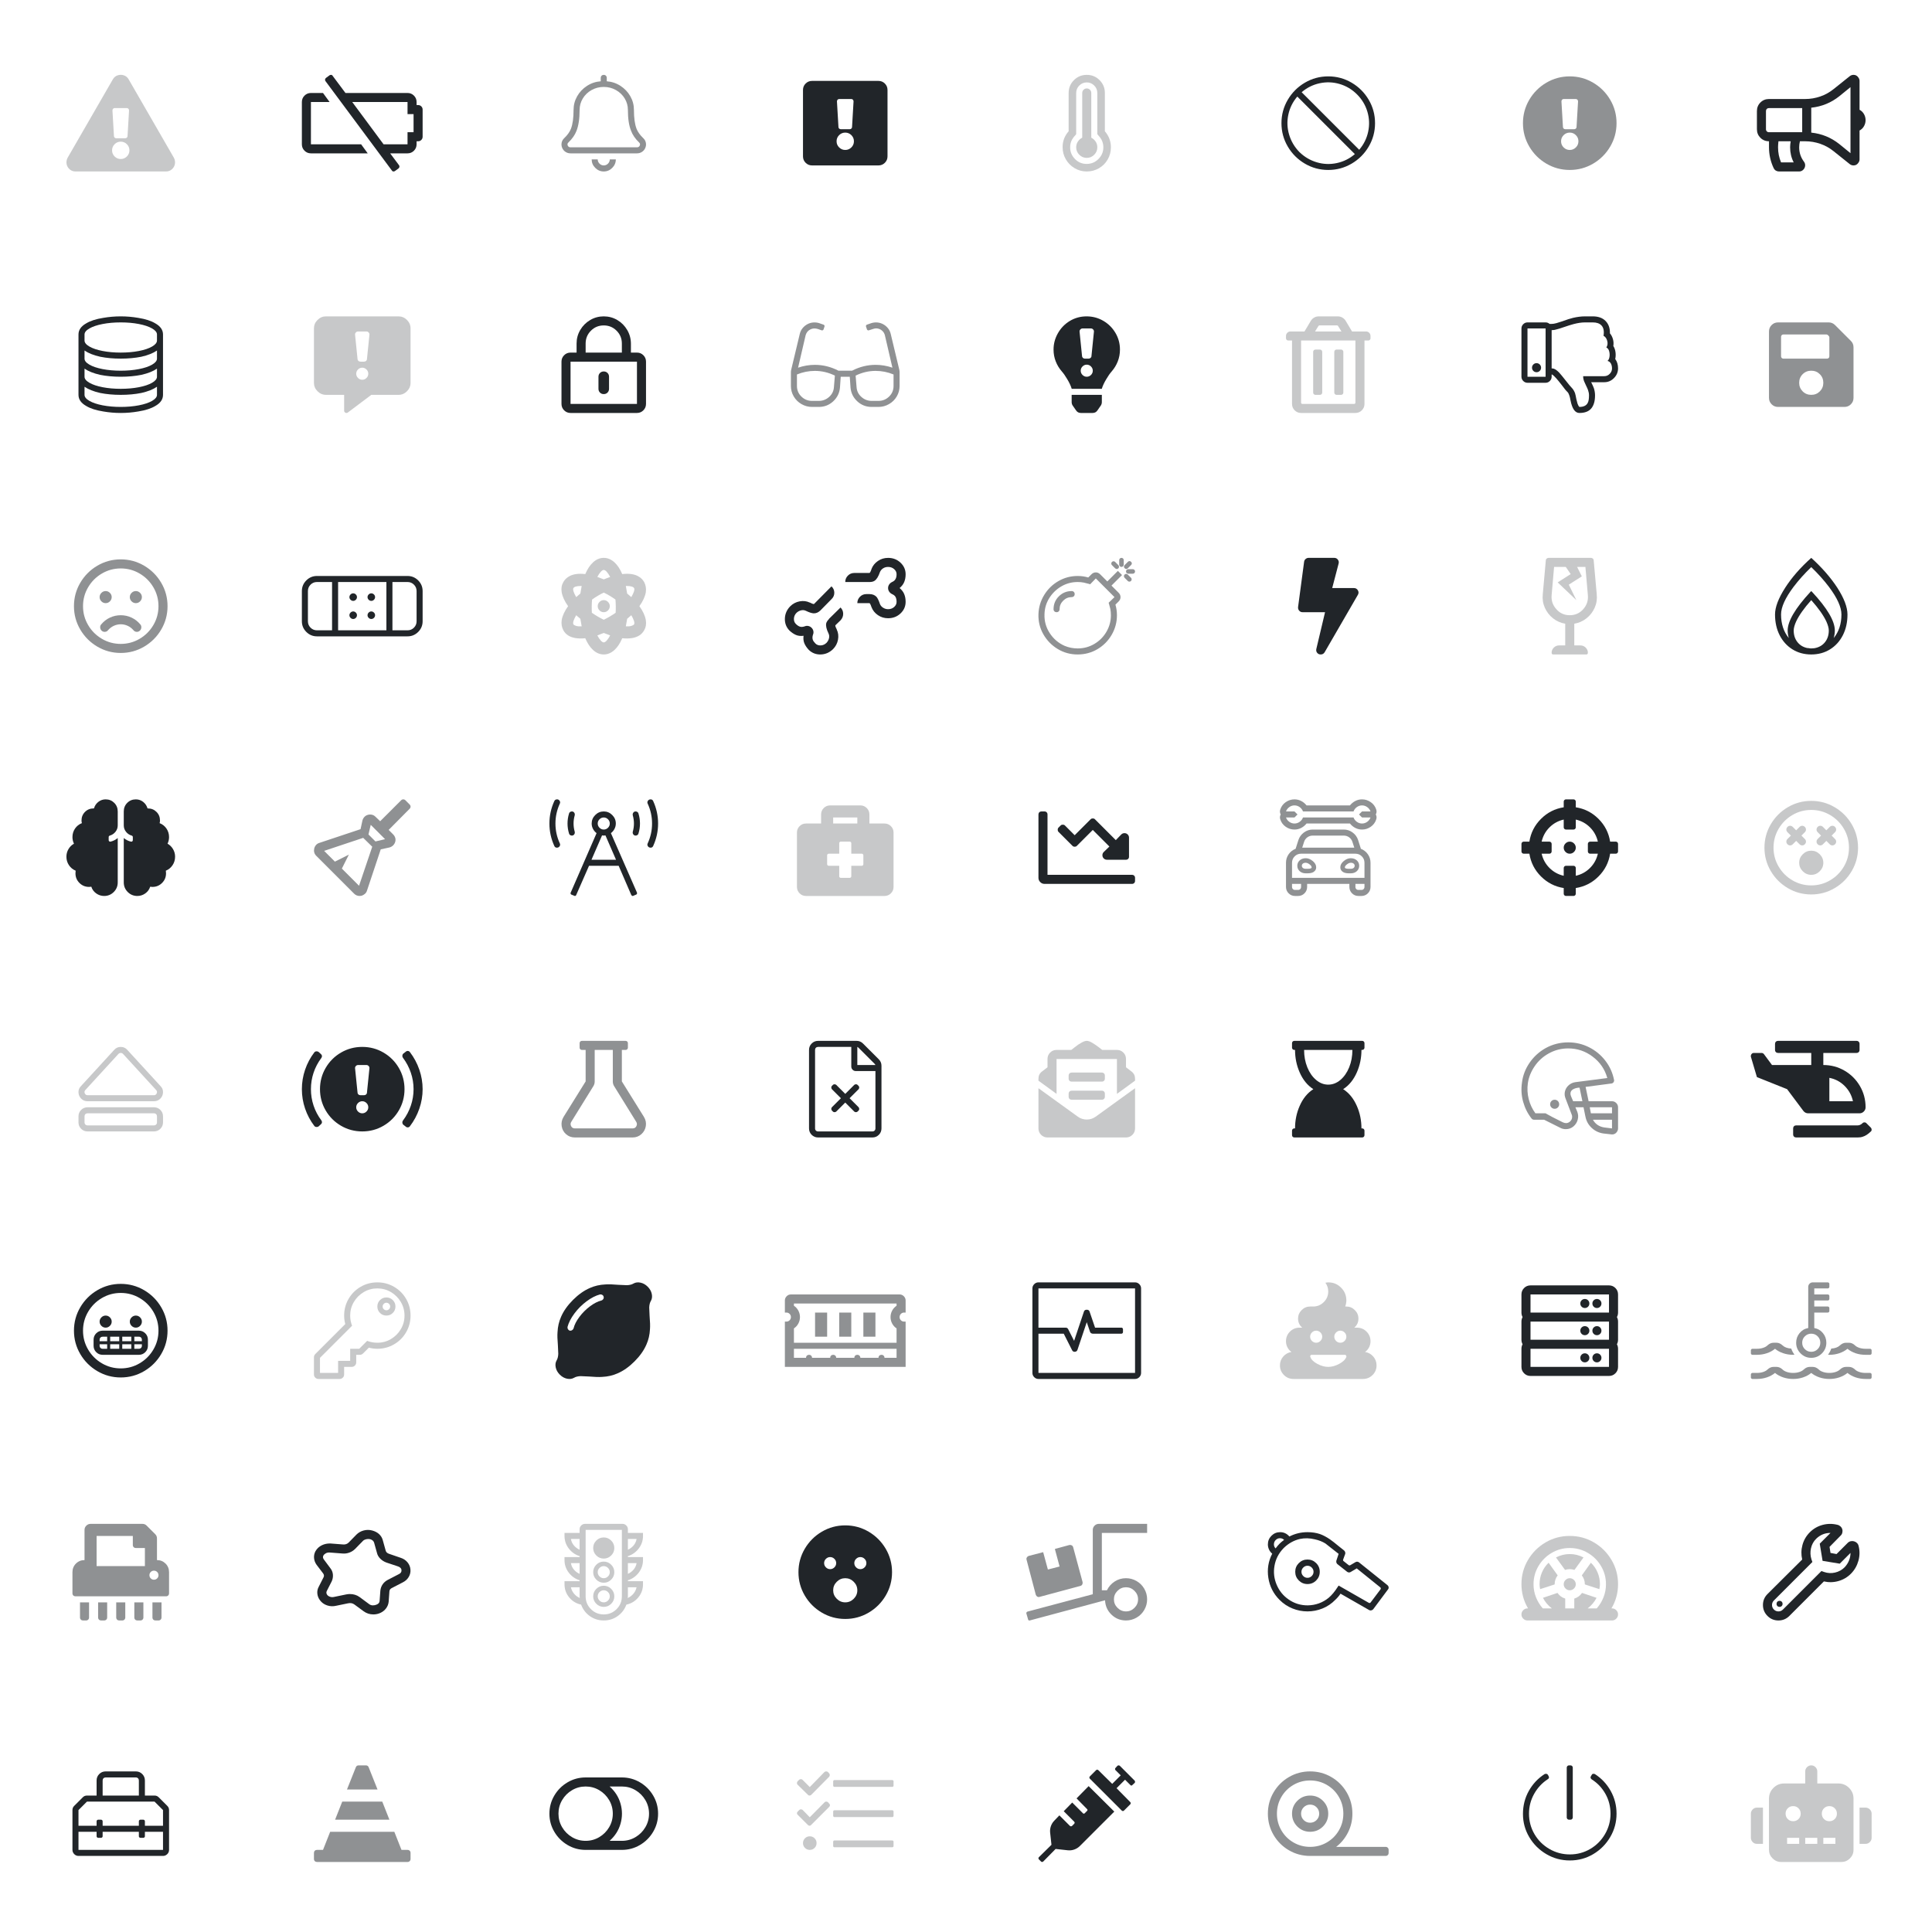 <svg height="800" viewBox="0 0 800 800" width="800" xmlns="http://www.w3.org/2000/svg"><g fill="#212529" fill-rule="evenodd"><path d="m72.031 65.375c.417.833.547 1.68.391 2.539-.156.859-.573 1.589-1.25 2.187s-1.484.898-2.422.898h-37.5c-.937 0-1.745-.299-2.422-.898s-1.094-1.328-1.25-2.187c-.156-.859-.026-1.706.391-2.539l18.75-32.5c.469-.833 1.133-1.393 1.992-1.68.859-.286 1.719-.286 2.578 0 .859.286 1.523.846 1.992 1.68zm-22.031-6.719c-.99 0-1.836.352-2.539 1.055s-1.055 1.549-1.055 2.539c0 .99.352 1.836 1.055 2.539s1.549 1.055 2.539 1.055c.99 0 1.836-.352 2.539-1.055s1.055-1.549 1.055-2.539c0-.99-.352-1.836-1.055-2.539s-1.549-1.055-2.539-1.055zm-3.437-12.891.625 10.625c0 .208.091.404.273.586s.404.273.664.273h3.75c.26 0 .482-.091.664-.273s.273-.378.273-.586l.625-10.625c0-.312-.091-.56-.273-.742s-.404-.273-.664-.273h-5c-.26 0-.482.091-.664.273s-.273.43-.273.742z" opacity=".25"/><path d="m43.75 331c1.406 0 2.591.482 3.555 1.445.964.964 1.445 2.148 1.445 3.555v5.781c0 .99-.312 1.875-.937 2.656-.625.781-1.406 1.302-2.344 1.562-.312.104-.469.312-.469.625v1.25c0 .208.078.378.234.508.156.13.339.169.547.117 1.094-.26 2.083-.755 2.969-1.484v18.359c0 1.562-.547 2.891-1.641 3.984-1.094 1.094-2.422 1.641-3.984 1.641-1.198 0-2.292-.352-3.281-1.055-.99-.703-1.667-1.628-2.031-2.773-.365.052-.677.078-.937.078-1.562 0-2.891-.547-3.984-1.641-1.094-1.094-1.641-2.422-1.641-3.984 0-.365.026-.729.078-1.094-1.146-.469-2.07-1.224-2.773-2.266-.703-1.042-1.055-2.214-1.055-3.516 0-1.146.286-2.201.859-3.164.573-.964 1.328-1.706 2.266-2.227-.417-.885-.625-1.797-.625-2.734 0-1.302.352-2.474 1.055-3.516.703-1.042 1.654-1.797 2.852-2.266-.104-.365-.156-.729-.156-1.094 0-1.406.482-2.591 1.445-3.555.964-.964 2.148-1.445 3.555-1.445h.156c.312-1.094.911-1.992 1.797-2.695.885-.703 1.901-1.055 3.047-1.055zm28.75 23.75c0 1.302-.352 2.474-1.055 3.516-.703 1.042-1.628 1.797-2.773 2.266.052.365.078.729.078 1.094 0 1.562-.547 2.891-1.641 3.984s-2.422 1.641-3.984 1.641c-.26 0-.573-.026-.937-.078-.365 1.146-1.042 2.07-2.031 2.773-.99.703-2.083 1.055-3.281 1.055-1.562 0-2.891-.547-3.984-1.641s-1.641-2.422-1.641-3.984v-18.359c.885.729 1.875 1.224 2.969 1.484.208.052.391.013.547-.117.156-.13.234-.299.234-.508v-1.25c0-.312-.156-.521-.469-.625-.937-.26-1.719-.781-2.344-1.562-.625-.781-.937-1.667-.937-2.656v-5.781c0-1.406.482-2.591 1.445-3.555.964-.964 2.148-1.445 3.555-1.445 1.146 0 2.161.352 3.047 1.055.885.703 1.484 1.602 1.797 2.695h.156c1.406 0 2.591.482 3.555 1.445.964.964 1.445 2.148 1.445 3.555 0 .365-.052.729-.156 1.094 1.198.469 2.148 1.224 2.852 2.266.703 1.042 1.055 2.214 1.055 3.516 0 .937-.208 1.849-.625 2.734.937.521 1.693 1.263 2.266 2.227s.859 2.018.859 3.164z"/><path d="m66.484 449.75c.729.729 1.068 1.602 1.016 2.617-.052 1.016-.43 1.875-1.133 2.578-.703.703-1.576 1.055-2.617 1.055h-27.5c-1.042 0-1.914-.352-2.617-1.055s-1.081-1.562-1.133-2.578.286-1.888 1.016-2.617l13.75-15c.729-.833 1.641-1.25 2.734-1.25s2.005.417 2.734 1.25zm-2.734 3.75c.521 0 .898-.247 1.133-.742s.169-.951-.195-1.367l-13.75-15c-.26-.26-.573-.391-.937-.391-.365 0-.677.13-.937.391l-13.75 15c-.365.417-.43.872-.195 1.367.234.495.612.742 1.133.742zm3.75 11.25c0 1.042-.365 1.927-1.094 2.656-.729.729-1.615 1.094-2.656 1.094h-27.5c-1.042 0-1.927-.365-2.656-1.094-.729-.729-1.094-1.615-1.094-2.656v-2.5c0-1.042.365-1.927 1.094-2.656.729-.729 1.615-1.094 2.656-1.094h27.5c1.042 0 1.927.365 2.656 1.094.729.729 1.094 1.615 1.094 2.656zm-31.25-3.75c-.365 0-.664.117-.898.352-.234.234-.352.534-.352.898v2.5c0 .365.117.664.352.898.234.234.534.352.898.352h27.5c.365 0 .664-.117.898-.352.234-.234.352-.534.352-.898v-2.5c0-.365-.117-.664-.352-.898-.234-.234-.534-.352-.898-.352z" opacity=".25"/><path d="m48.125 669.75v-6.25h3.75v6.25c0 .365-.117.664-.352.898-.234.234-.534.352-.898.352h-1.25c-.365 0-.664-.117-.898-.352-.234-.234-.352-.534-.352-.898zm-7.5 0v-6.25h3.75v6.25c0 .365-.117.664-.352.898-.234.234-.534.352-.898.352h-1.25c-.365 0-.664-.117-.898-.352-.234-.234-.352-.534-.352-.898zm-7.5 0v-6.25h3.75v6.25c0 .365-.117.664-.352.898-.234.234-.534.352-.898.352h-1.25c-.365 0-.664-.117-.898-.352-.234-.234-.352-.534-.352-.898zm22.5 0v-6.25h3.75v6.25c0 .365-.117.664-.352.898-.234.234-.534.352-.898.352h-1.25c-.365 0-.664-.117-.898-.352-.234-.234-.352-.534-.352-.898zm9.375-23.75c1.406 0 2.591.482 3.555 1.445s1.445 2.148 1.445 3.555v8.75c0 .365-.117.664-.352.898-.234.234-.534.352-.898.352h-37.5c-.365 0-.664-.117-.898-.352-.234-.234-.352-.534-.352-.898v-8.75c0-1.406.482-2.591 1.445-3.555.964-.964 2.148-1.445 3.555-1.445v-12.5c0-.677.247-1.263.742-1.758s1.081-.742 1.758-.742h21.484c.677 0 1.25.234 1.719.703l3.594 3.594c.469.469.703 1.042.703 1.719zm-5 2.5v-7.5h-3.75c-.365 0-.664-.117-.898-.352-.234-.234-.352-.534-.352-.898v-3.75h-15v12.5zm3.75 5.625c.521 0 .964-.182 1.328-.547.365-.365.547-.807.547-1.328 0-.521-.182-.964-.547-1.328-.365-.365-.807-.547-1.328-.547s-.964.182-1.328.547-.547.807-.547 1.328c0 .521.182.964.547 1.328.365.365.807.547 1.328.547zm-.625 15.625v-6.25h3.75v6.25c0 .365-.117.664-.352.898-.234.234-.534.352-.898.352h-1.25c-.365 0-.664-.117-.898-.352-.234-.234-.352-.534-.352-.898z" opacity=".5"/><path d="m69.297 747.797c.469.469.703 1.042.703 1.719v16.484c0 .677-.247 1.263-.742 1.758s-1.081.742-1.758.742h-35c-.677 0-1.263-.247-1.758-.742s-.742-1.081-.742-1.758v-16.484c0-.677.234-1.25.703-1.719l3.594-3.594c.469-.469 1.042-.703 1.719-.703h3.984v-6.25c0-1.042.365-1.927 1.094-2.656.729-.729 1.615-1.094 2.656-1.094h12.5c1.042 0 1.927.365 2.656 1.094.729.729 1.094 1.615 1.094 2.656v6.25h3.984c.677 0 1.25.234 1.719.703zm-26.797-10.547v6.25h15v-6.25c0-.365-.117-.664-.352-.898-.234-.234-.534-.352-.898-.352h-12.5c-.365 0-.664.117-.898.352-.234.234-.352.534-.352.898zm25 28.75v-7.5h-7.5v1.875c0 .156-.065.299-.195.43-.13.13-.273.195-.43.195h-1.25c-.156 0-.299-.065-.43-.195-.13-.13-.195-.273-.195-.43v-1.875h-15v1.875c0 .156-.065.299-.195.43-.13.13-.273.195-.43.195h-1.25c-.156 0-.299-.065-.43-.195-.13-.13-.195-.273-.195-.43v-1.875h-7.5v7.5zm-7.5-10h7.5v-6.484l-3.516-3.516h-27.969l-3.516 3.516v6.484h7.5v-1.875c0-.156.065-.299.195-.43.13-.13.273-.195.43-.195h1.25c.156 0 .299.065.43.195.13.13.195.273.195.43v1.875h15v-1.875c0-.156.065-.299.195-.43.13-.13.273-.195.43-.195h1.25c.156 0 .299.065.43.195.13.13.195.273.195.43z"/><path d="m158.281 746 2.969 7.5h-22.5l2.969-7.5zm-5.625-14.219 3.672 9.219h-12.656l3.672-9.219c.208-.521.599-.781 1.172-.781h2.969c.573 0 .964.26 1.172.781zm16.094 34.219c.365 0 .664.117.898.352.234.234.352.534.352.898v2.5c0 .365-.117.664-.352.898-.234.234-.534.352-.898.352h-37.5c-.365 0-.664-.117-.898-.352-.234-.234-.352-.534-.352-.898v-2.5c0-.365.117-.664.352-.898.234-.234.534-.352.898-.352h2.5l2.969-7.5h26.562l2.969 7.5z" opacity=".5"/><path d="m257.5 736c2.708 0 5.208.677 7.5 2.031 2.292 1.354 4.115 3.177 5.469 5.469 1.354 2.292 2.031 4.792 2.031 7.5 0 2.708-.677 5.208-2.031 7.5s-3.177 4.115-5.469 5.469c-2.292 1.354-4.792 2.031-7.5 2.031h-15c-2.708 0-5.208-.677-7.5-2.031s-4.115-3.177-5.469-5.469-2.031-4.792-2.031-7.5c0-2.708.677-5.208 2.031-7.5 1.354-2.292 3.177-4.115 5.469-5.469s4.792-2.031 7.5-2.031zm-26.25 15c0 2.031.508 3.906 1.523 5.625s2.383 3.086 4.102 4.102 3.594 1.523 5.625 1.523 3.906-.508 5.625-1.523 3.086-2.383 4.102-4.102c1.016-1.719 1.523-3.594 1.523-5.625s-.508-3.906-1.523-5.625c-1.016-1.719-2.383-3.086-4.102-4.102-1.719-1.016-3.594-1.523-5.625-1.523s-3.906.508-5.625 1.523c-1.719 1.016-3.086 2.383-4.102 4.102s-1.523 3.594-1.523 5.625zm26.25 11.25c2.031 0 3.906-.508 5.625-1.523s3.086-2.383 4.102-4.102c1.016-1.719 1.523-3.594 1.523-5.625s-.508-3.906-1.523-5.625c-1.016-1.719-2.383-3.086-4.102-4.102-1.719-1.016-3.594-1.523-5.625-1.523h-5.078c2.24 1.979 3.75 4.349 4.531 7.109.781 2.76.781 5.521 0 8.281s-2.292 5.13-4.531 7.109z"/><path d="m573.75 764.75c.365 0 .664.117.898.352.234.234.352.534.352.898v1.25c0 .365-.117.664-.352.898-.234.234-.534.352-.898.352h-31.25c-3.177 0-6.107-.781-8.789-2.344-2.682-1.562-4.805-3.685-6.367-6.367-1.562-2.682-2.344-5.612-2.344-8.789s.781-6.107 2.344-8.789c1.562-2.682 3.685-4.805 6.367-6.367s5.612-2.344 8.789-2.344 6.107.781 8.789 2.344 4.805 3.685 6.367 6.367 2.344 5.612 2.344 8.789c0 2.76-.599 5.339-1.797 7.734-1.198 2.396-2.839 4.401-4.922 6.016zm-31.25 0c2.5 0 4.805-.612 6.914-1.836s3.776-2.891 5-5c1.224-2.109 1.836-4.414 1.836-6.914s-.612-4.805-1.836-6.914c-1.224-2.109-2.891-3.776-5-5-2.109-1.224-4.414-1.836-6.914-1.836s-4.805.612-6.914 1.836c-2.109 1.224-3.776 2.891-5 5s-1.836 4.414-1.836 6.914.612 4.805 1.836 6.914 2.891 3.776 5 5 4.414 1.836 6.914 1.836zm0-21.25c2.083 0 3.854.729 5.312 2.187 1.458 1.458 2.187 3.229 2.187 5.312s-.729 3.854-2.187 5.312c-1.458 1.458-3.229 2.187-5.312 2.187-2.083 0-3.854-.729-5.312-2.187s-2.187-3.229-2.187-5.312.729-3.854 2.187-5.312c1.458-1.458 3.229-2.187 5.312-2.187zm0 11.25c1.042 0 1.927-.365 2.656-1.094.729-.729 1.094-1.615 1.094-2.656s-.365-1.927-1.094-2.656c-.729-.729-1.615-1.094-2.656-1.094s-1.927.365-2.656 1.094c-.729.729-1.094 1.615-1.094 2.656s.365 1.927 1.094 2.656c.729.729 1.615 1.094 2.656 1.094z" opacity=".5"/><path d="m660.391 734.594c2.76 1.771 4.948 4.102 6.562 6.992s2.422 6.029 2.422 9.414c0 3.49-.872 6.719-2.617 9.687s-4.089 5.326-7.031 7.07c-2.943 1.745-6.172 2.617-9.687 2.617-3.516 0-6.758-.872-9.727-2.617s-5.326-4.089-7.07-7.031-2.617-6.146-2.617-9.609.807-6.641 2.422-9.531 3.802-5.221 6.562-6.992c.26-.104.521-.13.781-.078.26.052.443.182.547.391l.312.547c.156.26.195.508.117.742-.078.234-.221.404-.43.508-2.396 1.562-4.297 3.607-5.703 6.133-1.406 2.526-2.109 5.247-2.109 8.164 0 3.073.755 5.898 2.266 8.477s3.568 4.622 6.172 6.133 5.43 2.266 8.477 2.266c3.047 0 5.859-.755 8.437-2.266 2.578-1.51 4.622-3.568 6.133-6.172 1.51-2.604 2.266-5.404 2.266-8.398s-.703-5.742-2.109-8.242-3.307-4.505-5.703-6.016c-.208-.156-.352-.352-.43-.586-.078-.234-.039-.456.117-.664l.312-.547c.104-.26.286-.417.547-.469.26-.052.521-.026.781.078zm-9.141 17.969c0 .26-.091.482-.273.664-.182.182-.404.273-.664.273h-.625c-.26 0-.482-.091-.664-.273s-.273-.404-.273-.664v-20.625c0-.26.091-.482.273-.664s.404-.273.664-.273h.625c.26 0 .482.091.664.273.182.182.273.404.273.664z"/><path d="m725 751c0-.677.247-1.263.742-1.758.495-.495 1.081-.742 1.758-.742h2.5v15h-2.5c-.677 0-1.263-.247-1.758-.742s-.742-1.081-.742-1.758zm36.25-12.5c1.719 0 3.19.612 4.414 1.836 1.224 1.224 1.836 2.695 1.836 4.414v21.25c0 1.354-.495 2.526-1.484 3.516-.99.99-2.161 1.484-3.516 1.484h-25c-1.354 0-2.526-.495-3.516-1.484-.99-.99-1.484-2.161-1.484-3.516v-21.25c0-1.719.612-3.19 1.836-4.414s2.695-1.836 4.414-1.836h8.75v-5c0-.677.247-1.263.742-1.758s1.081-.742 1.758-.742c.677 0 1.263.247 1.758.742s.742 1.081.742 1.758v5zm-16.25 25v-2.5h-5v2.5zm-2.5-9.375c.885 0 1.628-.299 2.227-.898.599-.599.898-1.341.898-2.227s-.299-1.628-.898-2.227c-.599-.599-1.341-.898-2.227-.898s-1.628.299-2.227.898c-.599.599-.898 1.341-.898 2.227s.299 1.628.898 2.227 1.341.898 2.227.898zm10 9.375v-2.5h-5v2.5zm7.5 0v-2.5h-5v2.5zm-2.5-9.375c.885 0 1.628-.299 2.227-.898.599-.599.898-1.341.898-2.227s-.299-1.628-.898-2.227c-.599-.599-1.341-.898-2.227-.898-.885 0-1.628.299-2.227.898-.599.599-.898 1.341-.898 2.227s.299 1.628.898 2.227c.599.599 1.341.898 2.227.898zm15-5.625c.677 0 1.263.247 1.758.742.495.495.742 1.081.742 1.758v10c0 .677-.247 1.263-.742 1.758s-1.081.742-1.758.742h-2.5v-15z" opacity=".25"/><path d="m345.469 739.906c-.104 0-.208-.052-.312-.156s-.156-.208-.156-.312v-1.875c0-.104.052-.208.156-.312s.208-.156.312-.156h24.062c.104 0 .208.052.312.156s.156.208.156.312v1.875c0 .104-.052.208-.156.312s-.208.156-.312.156zm24.531 12.031c0 .104-.052.208-.156.312s-.208.156-.312.156h-24.062c-.104 0-.208-.052-.312-.156s-.156-.208-.156-.312v-1.875c0-.104.052-.208.156-.312s.208-.156.312-.156h24.062c.104 0 .208.052.312.156s.156.208.156.312zm0 12.5c0 .104-.052.208-.156.312s-.208.156-.312.156h-24.062c-.104 0-.208-.052-.312-.156s-.156-.208-.156-.312v-1.875c0-.104.052-.208.156-.312s.208-.156.312-.156h24.062c.104 0 .208.052.312.156s.156.208.156.312zm-34.687-4.062c.781 0 1.445.273 1.992.82s.82 1.211.82 1.992-.273 1.445-.82 1.992c-.547.547-1.211.82-1.992.82s-1.445-.273-1.992-.82c-.547-.547-.82-1.211-.82-1.992s.273-1.445.82-1.992c.547-.547 1.211-.82 1.992-.82zm8.047-26.016c.156.156.234.365.234.625s-.078.495-.234.703l-7.5 7.578c-.208.156-.443.234-.703.234-.26 0-.469-.104-.625-.312l-4.297-4.219c-.156-.156-.234-.365-.234-.625s.078-.495.234-.703l.703-.703c.208-.156.443-.234.703-.234s.469.078.625.234l3.047 3.047 6.094-6.25c.208-.156.443-.234.703-.234s.495.078.703.234zm0 12.5c.208.156.312.365.312.625s-.104.495-.312.703l-7.5 7.5c-.156.208-.365.312-.625.312-.26 0-.495-.104-.703-.312l-4.219-4.219c-.208-.156-.312-.365-.312-.625s.104-.495.312-.703l.703-.703c.156-.156.365-.234.625-.234s.495.078.703.234l2.969 3.047 6.172-6.25c.156-.156.365-.234.625-.234s.495.078.703.234z" opacity=".25"/><path d="m445.781 744.672 5-5.078 10.625 10.547-14.219 14.219c-.677.677-1.458 1.172-2.344 1.484-.885.312-1.797.417-2.734.312l-5-.547-5.156 5.234c-.104.104-.247.156-.43.156s-.326-.052-.43-.156l-.937-.937c-.104-.104-.156-.247-.156-.43s.052-.326.156-.43l5.234-5.156-.547-5c-.104-.937 0-1.849.312-2.734.312-.885.807-1.667 1.484-2.344l2.031-2.109 4.375 4.375c.104.104.247.156.43.156.182 0 .326-.052.43-.156l.859-.859c.156-.156.234-.312.234-.469 0-.156-.078-.312-.234-.469l-4.297-4.297 3.516-3.594 4.375 4.375c.104.156.247.234.43.234s.326-.078.43-.234l.859-.859c.156-.104.234-.247.234-.43s-.078-.326-.234-.43zm24.062-7.344c.104.156.156.326.156.508 0 .182-.052.326-.156.43l-.937.859c-.104.156-.247.234-.43.234s-.326-.078-.43-.234l-2.187-2.187-3.516 3.516 5.703 5.781c.104.104.156.247.156.43 0 .182-.052.326-.156.43l-2.656 2.656c-.104.104-.247.156-.43.156s-.326-.052-.43-.156l-13.281-13.281c-.104-.104-.156-.247-.156-.43s.052-.326.156-.43l2.656-2.656c.104-.104.247-.156.43-.156.182 0 .326.052.43.156l5.781 5.703 3.516-3.516-2.187-2.187c-.104-.104-.156-.247-.156-.43s.052-.326.156-.43l.859-.937c.156-.104.312-.156.469-.156.156 0 .312.052.469.156z"/><path d="m165.937 645.063c1.146.365 2.083.99 2.812 1.875.729.885 1.133 1.888 1.211 3.008.078 1.12-.169 2.148-.742 3.086-.573.937-1.38 1.667-2.422 2.187l-4.375 2.266c-.729.312-1.12.781-1.172 1.406l-.312 4.375c-.104.99-.456 1.888-1.055 2.695-.599.807-1.367 1.432-2.305 1.875s-1.927.664-2.969.664c-1.51 0-2.865-.443-4.062-1.328l-3.828-2.812c-.729-.521-1.589-.677-2.578-.469l-4.922 1.016c-1.302.312-2.565.26-3.789-.156-1.224-.417-2.201-1.12-2.93-2.109-.625-.833-.99-1.745-1.094-2.734-.104-.99.078-1.927.547-2.812l2.031-3.984c.26-.521.208-1.042-.156-1.562l-2.734-3.594c-.625-.885-.977-1.823-1.055-2.812-.078-.99.117-1.927.586-2.812.625-1.094 1.497-1.914 2.617-2.461 1.12-.547 2.331-.794 3.633-.742l5.078.391c.99.104 1.797-.156 2.422-.781l3.203-3.281c.833-.833 1.836-1.406 3.008-1.719 1.172-.312 2.344-.312 3.516 0s2.135.82 2.891 1.523c.755.703 1.263 1.549 1.523 2.539l1.172 4.219c.156.677.651 1.146 1.484 1.406zm-.859 6.797c.833-.365 1.224-.924 1.172-1.68-.052-.755-.573-1.289-1.562-1.602l-4.687-1.562c-.99-.365-1.836-.898-2.539-1.602-.703-.703-1.159-1.497-1.367-2.383l-1.172-4.219c-.208-.729-.781-1.224-1.719-1.484-.521-.104-1.055-.091-1.602.039-.547.13-.977.352-1.289.664l-3.281 3.359c-.677.677-1.484 1.185-2.422 1.523-.937.339-1.901.456-2.891.352l-5.078-.391c-.677-.052-1.25.052-1.719.312-.469.26-.807.573-1.016.937-.26.521-.208 1.042.156 1.562l2.734 3.672c.625.781.977 1.667 1.055 2.656.078.99-.091 1.927-.508 2.812l-2.031 3.984c-.26.521-.208 1.042.156 1.562.26.365.664.638 1.211.82.547.182 1.133.195 1.758.039l4.922-1.016c.521-.104 1.016-.156 1.484-.156 1.562 0 2.917.417 4.062 1.25l3.906 2.891c.469.365.99.547 1.562.547s1.094-.104 1.562-.312c.781-.312 1.198-.807 1.25-1.484l.312-4.297c.104-.99.43-1.875.977-2.656.547-.781 1.289-1.406 2.227-1.875z"/><path d="m266.25 636c0 1.927-.586 3.659-1.758 5.195s-2.669 2.591-4.492 3.164v.391h6.25v1.25c0 1.927-.586 3.659-1.758 5.195s-2.669 2.591-4.492 3.164v.391h6.25v1.25c0 2.083-.651 3.906-1.953 5.469-1.302 1.562-2.943 2.552-4.922 2.969-.729 1.979-1.94 3.568-3.633 4.766-1.693 1.198-3.607 1.797-5.742 1.797s-4.049-.599-5.742-1.797c-1.693-1.198-2.904-2.786-3.633-4.766-1.979-.417-3.62-1.406-4.922-2.969-1.302-1.562-1.953-3.385-1.953-5.469v-1.25h6.25v-.391c-1.823-.573-3.32-1.628-4.492-3.164-1.172-1.536-1.758-3.268-1.758-5.195v-1.25h6.25v-.391c-1.823-.573-3.32-1.628-4.492-3.164-1.172-1.536-1.758-3.268-1.758-5.195v-1.25h6.25v-1.562c0-.573.221-1.081.664-1.523.443-.443.951-.664 1.523-.664h15.625c.573 0 1.081.221 1.523.664.443.443.664.951.664 1.523v1.562h6.25zm-6.25 1.25v4.453c.937-.417 1.732-1.016 2.383-1.797.651-.781 1.055-1.667 1.211-2.656zm-23.594 0c.156.99.56 1.875 1.211 2.656.651.781 1.445 1.38 2.383 1.797v-4.453zm0 10c.156.99.56 1.875 1.211 2.656.651.781 1.445 1.38 2.383 1.797v-4.453zm0 10c.208.99.638 1.875 1.289 2.656.651.781 1.445 1.38 2.383 1.797l-.078-.703v-3.75zm21.094 3.75v-27.5h-15v27.5c0 2.083.729 3.854 2.187 5.312 1.458 1.458 3.229 2.187 5.312 2.187s3.854-.729 5.312-2.187c1.458-1.458 2.187-3.229 2.187-5.312zm6.094-3.75h-3.594v3.75l-.078.703c.937-.417 1.732-1.016 2.383-1.797.651-.781 1.081-1.667 1.289-2.656zm0-10h-3.594v4.453c.937-.417 1.732-1.016 2.383-1.797.651-.781 1.055-1.667 1.211-2.656zm-13.594-1.875c-1.198 0-2.227-.43-3.086-1.289s-1.289-1.888-1.289-3.086c0-1.198.43-2.227 1.289-3.086.859-.859 1.888-1.289 3.086-1.289 1.198 0 2.227.43 3.086 1.289.859.859 1.289 1.888 1.289 3.086 0 1.198-.43 2.227-1.289 3.086s-1.888 1.289-3.086 1.289zm0 10c-1.198 0-2.227-.43-3.086-1.289s-1.289-1.888-1.289-3.086c0-1.198.43-2.227 1.289-3.086s1.888-1.289 3.086-1.289c1.198 0 2.227.43 3.086 1.289s1.289 1.888 1.289 3.086c0 1.198-.43 2.227-1.289 3.086s-1.888 1.289-3.086 1.289zm0-6.875c-.677 0-1.263.247-1.758.742-.495.495-.742 1.081-.742 1.758s.247 1.263.742 1.758 1.081.742 1.758.742 1.263-.247 1.758-.742c.495-.495.742-1.081.742-1.758s-.247-1.263-.742-1.758c-.495-.495-1.081-.742-1.758-.742zm0 16.875c-1.198 0-2.227-.43-3.086-1.289s-1.289-1.888-1.289-3.086.43-2.227 1.289-3.086 1.888-1.289 3.086-1.289c1.198 0 2.227.43 3.086 1.289s1.289 1.888 1.289 3.086-.43 2.227-1.289 3.086-1.888 1.289-3.086 1.289zm0-6.875c-.677 0-1.263.247-1.758.742s-.742 1.081-.742 1.758.247 1.263.742 1.758 1.081.742 1.758.742 1.263-.247 1.758-.742c.495-.495.742-1.081.742-1.758s-.247-1.263-.742-1.758c-.495-.495-1.081-.742-1.758-.742z" opacity=".25"/><path d="m541.406 645.766c1.406 0 2.604.495 3.594 1.484.99.99 1.484 2.187 1.484 3.594s-.495 2.604-1.484 3.594c-.99.99-2.187 1.484-3.594 1.484s-2.604-.495-3.594-1.484c-.99-.99-1.484-2.187-1.484-3.594s.495-2.604 1.484-3.594c.99-.99 2.187-1.484 3.594-1.484zm0 7.578c.677 0 1.263-.247 1.758-.742.495-.495.742-1.081.742-1.758s-.247-1.263-.742-1.758-1.081-.742-1.758-.742-1.263.247-1.758.742c-.495.495-.742 1.081-.742 1.758s.247 1.263.742 1.758c.495.495 1.081.742 1.758.742zm19.844-6.484c.26-.156.521-.221.781-.195.26.026.495.117.703.273l11.797 9.453c.26.208.417.482.469.82.052.339-.026.638-.234.898l-6.172 8.281c-.208.208-.469.352-.781.43-.312.078-.599.039-.859-.117l-11.875-6.797c-.573.885-1.276 1.719-2.109 2.5-1.562 1.615-3.346 2.826-5.352 3.633-2.005.807-4.076 1.211-6.211 1.211s-4.206-.404-6.211-1.211c-2.005-.807-3.789-1.992-5.352-3.555-2.552-2.552-4.102-5.599-4.648-9.141s-.013-6.875 1.602-10c-.573-.469-1.016-1.042-1.328-1.719s-.469-1.38-.469-2.109c0-1.406.495-2.604 1.484-3.594.99-.99 2.187-1.484 3.594-1.484 1.51 0 2.786.599 3.828 1.797 2.344-1.198 4.844-1.797 7.5-1.797 1.875 0 3.594.26 5.156.781 1.302.469 2.682 1.198 4.141 2.187.833.573 2.161 1.615 3.984 3.125l1.875 1.484c.208.208.352.43.43.664.078.234.091.482.039.742l-.859 2.344c-.104.312-.026.547.234.703l1.953 1.562c.26.208.521.234.781.078zm-33.75-7.344c0 .625.234 1.172.703 1.641.573-.781 1.12-1.432 1.641-1.953.521-.521 1.146-1.042 1.875-1.562-.469-.469-1.042-.703-1.719-.703s-1.263.247-1.758.742-.742 1.107-.742 1.836zm40.078 23.984 4.062-5.391c.104-.156.143-.312.117-.469s-.117-.286-.273-.391l-9.687-7.812-2.5 1.484c-.26.156-.521.221-.781.195s-.495-.117-.703-.273l-4.062-3.203c-.208-.208-.339-.43-.391-.664-.052-.234-.052-.482 0-.742l.937-2.812-5.469-4.297c-1.25-.781-2.708-1.354-4.375-1.719-2.135-.521-4.193-.573-6.172-.156-2.5.573-4.74 1.823-6.719 3.75-2.083 2.135-3.359 4.609-3.828 7.422-.469 2.656-.169 5.247.898 7.773s2.695 4.544 4.883 6.055c2.344 1.667 5 2.5 7.969 2.5 3.281-.052 6.172-1.094 8.672-3.125 1.302-1.094 2.578-2.63 3.828-4.609l.312-.469 12.422 7.109c.156.104.312.143.469.117.156-.026.286-.117.391-.273z"/><path d="m650 643.5c1.979 0 3.88.469 5.703 1.406l-3.75 5.156c-.677-.208-1.328-.312-1.953-.312-.625 0-1.276.104-1.953.312l-3.75-5.156c1.823-.937 3.724-1.406 5.703-1.406zm-12.5 12.5c0-1.719.326-3.346.977-4.883.651-1.536 1.576-2.878 2.773-4.023l3.75 5.234c-.833 1.094-1.25 2.318-1.25 3.672v.078l-6.016 1.953c-.156-.833-.234-1.51-.234-2.031zm17.5-3.672 3.75-5.234c1.198 1.146 2.122 2.487 2.773 4.023.651 1.536.977 3.164.977 4.883 0 .521-.078 1.198-.234 2.031l-6.016-1.953v-.078c0-1.354-.417-2.578-1.25-3.672zm-5 1.172c.677 0 1.263.247 1.758.742.495.495.742 1.081.742 1.758s-.247 1.263-.742 1.758-1.081.742-1.758.742-1.263-.247-1.758-.742-.742-1.081-.742-1.758.247-1.263.742-1.758c.495-.495 1.081-.742 1.758-.742zm17.5 12.5c.677 0 1.263.247 1.758.742s.742 1.081.742 1.758-.247 1.263-.742 1.758-1.081.742-1.758.742h-35c-.677 0-1.263-.247-1.758-.742s-.742-1.081-.742-1.758.247-1.263.742-1.758 1.081-.742 1.758-.742h.234c-1.823-3.073-2.734-6.419-2.734-10.039 0-3.62.898-6.953 2.695-10 1.797-3.047 4.219-5.469 7.266-7.266 3.047-1.797 6.393-2.695 10.039-2.695s6.992.898 10.039 2.695c3.047 1.797 5.469 4.219 7.266 7.266 1.797 3.047 2.695 6.38 2.695 10 0 3.62-.911 6.966-2.734 10.039zm-6.328 0c1.198-1.354 2.135-2.891 2.812-4.609s1.016-3.516 1.016-5.391c0-2.708-.677-5.208-2.031-7.5s-3.177-4.115-5.469-5.469c-2.292-1.354-4.792-2.031-7.5-2.031-2.708 0-5.208.677-7.5 2.031s-4.115 3.177-5.469 5.469-2.031 4.792-2.031 7.5c0 1.875.339 3.672 1.016 5.391s1.615 3.255 2.812 4.609h3.75c-1.562-1.198-2.786-2.656-3.672-4.375l6.016-2.031c.781 1.146 1.849 1.927 3.203 2.344v4.062h3.75v-4.062c1.354-.417 2.422-1.198 3.203-2.344l6.016 2.031c-.885 1.719-2.109 3.177-3.672 4.375z" opacity=".25"/><path d="m769.609 640.141c.521 2.031.495 4.076-.078 6.133-.573 2.057-1.589 3.828-3.047 5.312-1.458 1.484-3.19 2.513-5.195 3.086s-4.023.625-6.055.156l-14.297 14.297c-1.25 1.25-2.76 1.875-4.531 1.875-1.771 0-3.281-.625-4.531-1.875s-1.875-2.76-1.875-4.531c0-1.771.625-3.281 1.875-4.531l14.375-14.297c-.469-2.031-.43-4.049.117-6.055.547-2.005 1.562-3.75 3.047-5.234 1.484-1.484 3.242-2.5 5.273-3.047s4.089-.56 6.172-.039c.469.104.885.326 1.25.664.365.339.612.742.742 1.211.13.469.13.951 0 1.445-.13.495-.378.898-.742 1.211l-4.531 4.609.391 2.5 2.5.469 4.609-4.609c.365-.365.781-.599 1.25-.703.469-.104.937-.091 1.406.039.469.13.872.365 1.211.703.339.339.56.742.664 1.211zm-5.781 8.828c.781-.833 1.38-1.758 1.797-2.773.417-1.016.625-2.07.625-3.164l-4.453 4.453-7.109-1.172-1.172-7.109 4.453-4.453h-.078c-2.24 0-4.193.807-5.859 2.422-1.094 1.094-1.81 2.409-2.148 3.945-.339 1.536-.273 3.06.195 4.57l.391 1.094-15.937 15.937c-.521.521-.781 1.146-.781 1.875 0 .729.26 1.354.781 1.875.521.521 1.146.781 1.875.781.729 0 1.354-.26 1.875-.781l15.937-15.937 1.094.391c1.51.521 3.034.599 4.57.234 1.536-.365 2.852-1.094 3.945-2.187zm-26.953 13.906c.365 0 .664.117.898.352.234.234.352.534.352.898 0 .365-.117.664-.352.898-.234.234-.534.352-.898.352-.365 0-.664-.117-.898-.352-.234-.234-.352-.534-.352-.898 0-.365.117-.664.352-.898.234-.234.534-.352.898-.352z"/><path d="m350 631.625c3.49 0 6.719.872 9.687 2.617s5.326 4.102 7.07 7.07 2.617 6.198 2.617 9.687c0 3.49-.872 6.719-2.617 9.687s-4.102 5.326-7.07 7.07-6.198 2.617-9.687 2.617c-3.49 0-6.719-.872-9.687-2.617s-5.326-4.102-7.07-7.07-2.617-6.198-2.617-9.687c0-3.49.872-6.719 2.617-9.687s4.102-5.326 7.07-7.07 6.198-2.617 9.687-2.617zm-8.75 15.625c0 .677.247 1.263.742 1.758s1.081.742 1.758.742 1.263-.247 1.758-.742.742-1.081.742-1.758-.247-1.263-.742-1.758-1.081-.742-1.758-.742-1.263.247-1.758.742-.742 1.081-.742 1.758zm8.75 16.25c1.354 0 2.526-.495 3.516-1.484.99-.99 1.484-2.161 1.484-3.516s-.495-2.526-1.484-3.516c-.99-.99-2.161-1.484-3.516-1.484s-2.526.495-3.516 1.484c-.99.99-1.484 2.161-1.484 3.516s.495 2.526 1.484 3.516c.99.99 2.161 1.484 3.516 1.484zm6.25-13.75c.677 0 1.263-.247 1.758-.742s.742-1.081.742-1.758-.247-1.263-.742-1.758-1.081-.742-1.758-.742-1.263.247-1.758.742-.742 1.081-.742 1.758.247 1.263.742 1.758 1.081.742 1.758.742z"/><path d="m475 634.75h-18.75v23.75h2.109c.729-1.51 1.797-2.721 3.203-3.633 1.406-.911 2.969-1.367 4.687-1.367 1.562 0 3.021.391 4.375 1.172s2.422 1.849 3.203 3.203c.781 1.354 1.172 2.812 1.172 4.375s-.391 3.021-1.172 4.375c-.781 1.354-1.849 2.422-3.203 3.203s-2.812 1.172-4.375 1.172c-2.344 0-4.349-.807-6.016-2.422s-2.552-3.594-2.656-5.937l-31.172 8.359c-.156.052-.312.026-.469-.078-.156-.104-.234-.234-.234-.391l-.703-2.422c-.052-.156-.026-.312.078-.469s.234-.26.391-.312l27.031-7.187v-26.641c0-.677.247-1.263.742-1.758s1.081-.742 1.758-.742h20zm-8.75 22.5c-1.354 0-2.526.495-3.516 1.484-.99.99-1.484 2.161-1.484 3.516s.495 2.526 1.484 3.516c.99.99 2.161 1.484 3.516 1.484s2.526-.495 3.516-1.484c.99-.99 1.484-2.161 1.484-3.516s-.495-2.526-1.484-3.516c-.99-.99-2.161-1.484-3.516-1.484zm-37.344 3.125-3.828-14.531c-.104-.312-.065-.625.117-.937.182-.312.43-.521.742-.625l6.016-1.562 1.953 7.187 4.844-1.25-1.953-7.266 6.016-1.641c.365-.052.69 0 .977.156.286.156.482.417.586.781l3.906 14.453c.052.365 0 .69-.156.977-.156.286-.417.482-.781.586l-16.875 4.531c-.365.104-.69.065-.977-.117s-.482-.43-.586-.742z" opacity=".5"/><path d="m50 531.625c3.49 0 6.719.872 9.687 2.617s5.326 4.102 7.07 7.07c1.745 2.969 2.617 6.198 2.617 9.687 0 3.49-.872 6.719-2.617 9.687-1.745 2.969-4.102 5.326-7.07 7.07s-6.198 2.617-9.687 2.617-6.719-.872-9.687-2.617-5.326-4.102-7.07-7.07-2.617-6.198-2.617-9.687c0-3.49.872-6.719 2.617-9.687s4.102-5.326 7.07-7.07 6.198-2.617 9.687-2.617zm0 35c2.812 0 5.417-.703 7.812-2.109 2.396-1.406 4.297-3.307 5.703-5.703 1.406-2.396 2.109-5 2.109-7.812 0-2.812-.703-5.417-2.109-7.812-1.406-2.396-3.307-4.297-5.703-5.703s-5-2.109-7.812-2.109-5.417.703-7.812 2.109c-2.396 1.406-4.297 3.307-5.703 5.703-1.406 2.396-2.109 5-2.109 7.812 0 2.812.703 5.417 2.109 7.812 1.406 2.396 3.307 4.297 5.703 5.703 2.396 1.406 5 2.109 7.812 2.109zm-6.25-16.875c-.677 0-1.263-.247-1.758-.742s-.742-1.081-.742-1.758.247-1.263.742-1.758 1.081-.742 1.758-.742 1.263.247 1.758.742.742 1.081.742 1.758-.247 1.263-.742 1.758-1.081.742-1.758.742zm12.5 0c-.677 0-1.263-.247-1.758-.742s-.742-1.081-.742-1.758.247-1.263.742-1.758 1.081-.742 1.758-.742 1.263.247 1.758.742.742 1.081.742 1.758-.247 1.263-.742 1.758-1.081.742-1.758.742zm1.25 1.25c1.042 0 1.927.365 2.656 1.094.729.729 1.094 1.615 1.094 2.656v2.5c0 1.042-.365 1.927-1.094 2.656-.729.729-1.615 1.094-2.656 1.094h-15c-1.042 0-1.927-.365-2.656-1.094-.729-.729-1.094-1.615-1.094-2.656v-2.5c0-1.042.365-1.927 1.094-2.656.729-.729 1.615-1.094 2.656-1.094zm-13.125 7.5v-1.875h-3.125v.625c0 .365.117.664.352.898.234.234.534.352.898.352zm0-3.125v-1.875h-1.875c-.365 0-.664.117-.898.352-.234.234-.352.534-.352.898v.625zm5 3.125v-1.875h-3.75v1.875zm0-3.125v-1.875h-3.75v1.875zm5 3.125v-1.875h-3.75v1.875zm0-3.125v-1.875h-3.75v1.875zm4.375 1.875v-.625h-3.125v1.875h1.875c.365 0 .664-.117.898-.352.234-.234.352-.534.352-.898zm0-1.875v-.625c0-.365-.117-.664-.352-.898-.234-.234-.534-.352-.898-.352h-1.875v1.875z"/><path d="m156.25 533.5c-2.031 0-3.906.508-5.625 1.523-1.719 1.016-3.086 2.383-4.102 4.102-1.016 1.719-1.523 3.594-1.523 5.625 0 1.458.26 2.865.781 4.219l-13.281 13.281v6.25h7.5v-5h5v-5h3.75l3.281-3.281c1.354.521 2.76.781 4.219.781 2.031 0 3.906-.508 5.625-1.523s3.086-2.383 4.102-4.102c1.016-1.719 1.523-3.594 1.523-5.625s-.508-3.906-1.523-5.625c-1.016-1.719-2.383-3.086-4.102-4.102-1.719-1.016-3.594-1.523-5.625-1.523zm0-2.5c2.5 0 4.805.612 6.914 1.836 2.109 1.224 3.776 2.891 5 5 1.224 2.109 1.836 4.414 1.836 6.914s-.612 4.805-1.836 6.914c-1.224 2.109-2.891 3.776-5 5s-4.414 1.836-6.914 1.836c-1.198 0-2.37-.156-3.516-.469l-2.422 2.422c-.365.365-.807.547-1.328.547h-1.484v3.125c0 .521-.182.964-.547 1.328-.365.365-.807.547-1.328.547h-3.125v3.125c0 .521-.182.964-.547 1.328-.365.365-.807.547-1.328.547h-8.75c-.521 0-.964-.182-1.328-.547-.365-.365-.547-.807-.547-1.328v-7.109c0-.521.182-.964.547-1.328l12.422-12.422c-.312-1.146-.469-2.318-.469-3.516 0-2.5.612-4.805 1.836-6.914 1.224-2.109 2.891-3.776 5-5 2.109-1.224 4.414-1.836 6.914-1.836zm3.75 8.437c-.417 0-.781.156-1.094.469s-.469.677-.469 1.094c0 .417.156.781.469 1.094s.677.469 1.094.469c.417 0 .781-.156 1.094-.469s.469-.677.469-1.094c0-.417-.156-.781-.469-1.094s-.677-.469-1.094-.469zm0-2.187c1.042 0 1.927.365 2.656 1.094.729.729 1.094 1.615 1.094 2.656 0 1.042-.365 1.927-1.094 2.656-.729.729-1.615 1.094-2.656 1.094-1.042 0-1.927-.365-2.656-1.094-.729-.729-1.094-1.615-1.094-2.656 0-1.042.365-1.927 1.094-2.656.729-.729 1.615-1.094 2.656-1.094z" opacity=".25"/><path d="m268.203 532.797c.885.885 1.445 1.875 1.68 2.969.234 1.094.117 2.057-.352 2.891-.417.677-.651 1.589-.703 2.734 0 .677.052 1.849.156 3.516.208 2.344.26 4.167.156 5.469-.104 2.292-.599 4.427-1.484 6.406-1.042 2.396-2.682 4.714-4.922 6.953-2.24 2.24-4.557 3.88-6.953 4.922-1.979.885-4.115 1.38-6.406 1.484-1.302.104-3.125.052-5.469-.156-1.667-.104-2.839-.156-3.516-.156-1.146.052-2.057.286-2.734.703-.833.469-1.797.586-2.891.352-1.094-.234-2.083-.794-2.969-1.68-.885-.885-1.445-1.875-1.68-2.969-.234-1.094-.117-2.057.352-2.891.417-.677.651-1.589.703-2.734 0-.677-.052-1.849-.156-3.516-.208-2.344-.26-4.167-.156-5.469.104-2.292.599-4.427 1.484-6.406 1.042-2.396 2.682-4.714 4.922-6.953 2.24-2.24 4.557-3.88 6.953-4.922 1.979-.885 4.115-1.38 6.406-1.484 1.302-.104 3.125-.052 5.469.156 1.667.104 2.839.156 3.516.156 1.146-.052 2.057-.286 2.734-.703.833-.469 1.797-.586 2.891-.352 1.094.234 2.083.794 2.969 1.68zm-19.141 5.703c.312-.104.56-.299.742-.586.182-.286.234-.599.156-.937-.078-.339-.26-.599-.547-.781-.286-.182-.612-.247-.977-.195-1.771.469-3.62 1.419-5.547 2.852s-3.607 3.112-5.039 5.039-2.383 3.776-2.852 5.547c-.052.365.013.69.195.977s.43.482.742.586h.312c.26 0 .508-.091.742-.273.234-.182.404-.404.508-.664.365-1.51 1.172-3.099 2.422-4.766 1.25-1.667 2.708-3.125 4.375-4.375s3.255-2.057 4.766-2.422z"/><path d="m565.234 559.828c1.354.208 2.487.833 3.398 1.875.911 1.042 1.367 2.266 1.367 3.672 0 1.562-.547 2.891-1.641 3.984-1.094 1.094-2.422 1.641-3.984 1.641h-28.75c-1.562 0-2.891-.547-3.984-1.641s-1.641-2.422-1.641-3.984c0-1.406.456-2.63 1.367-3.672.911-1.042 2.044-1.667 3.398-1.875-.729-.521-1.289-1.172-1.68-1.953-.391-.781-.586-1.615-.586-2.5 0-1.562.547-2.891 1.641-3.984 1.094-1.094 2.422-1.641 3.984-1.641h1.094c-1.146-.99-1.719-2.24-1.719-3.75 0-1.354.495-2.526 1.484-3.516.99-.99 2.161-1.484 3.516-1.484h1.25c1.719 0 3.19-.612 4.414-1.836 1.224-1.224 1.836-2.695 1.836-4.414 0-1.302-.391-2.5-1.172-3.594.469-.104.859-.156 1.172-.156 2.083 0 3.854.729 5.312 2.187 1.458 1.458 2.187 3.229 2.187 5.312 0 .781-.156 1.615-.469 2.5h.469c1.354 0 2.526.495 3.516 1.484s1.484 2.161 1.484 3.516c0 1.51-.573 2.76-1.719 3.75h1.094c1.562 0 2.891.547 3.984 1.641 1.094 1.094 1.641 2.422 1.641 3.984 0 .885-.195 1.719-.586 2.5-.391.781-.951 1.432-1.68 1.953zm-20.234-8.828c-.677 0-1.263.247-1.758.742-.495.495-.742 1.081-.742 1.758s.247 1.263.742 1.758 1.081.742 1.758.742 1.263-.247 1.758-.742c.495-.495.742-1.081.742-1.758s-.247-1.263-.742-1.758c-.495-.495-1.081-.742-1.758-.742zm12.5 10.859c.052-.208.013-.404-.117-.586-.13-.182-.299-.273-.508-.273h-13.75c-.208 0-.378.091-.508.273-.13.182-.143.378-.039.586.365 1.094 1.328 2.057 2.891 2.891s3.073 1.25 4.531 1.25c1.458 0 2.969-.417 4.531-1.25 1.562-.833 2.552-1.797 2.969-2.891zm-2.5-5.859c.677 0 1.263-.247 1.758-.742s.742-1.081.742-1.758-.247-1.263-.742-1.758c-.495-.495-1.081-.742-1.758-.742-.677 0-1.263.247-1.758.742-.495.495-.742 1.081-.742 1.758s.247 1.263.742 1.758 1.081.742 1.758.742z" opacity=".25"/><path d="m663.125 562.25c0 .521-.182.964-.547 1.328s-.807.547-1.328.547c-.521 0-.964-.182-1.328-.547s-.547-.807-.547-1.328c0-.521.182-.964.547-1.328s.807-.547 1.328-.547c.521 0 .964.182 1.328.547s.547.807.547 1.328zm-6.875-1.875c.521 0 .964.182 1.328.547s.547.807.547 1.328c0 .521-.182.964-.547 1.328s-.807.547-1.328.547c-.521 0-.964-.182-1.328-.547-.365-.365-.547-.807-.547-1.328 0-.521.182-.964.547-1.328.365-.365.807-.547 1.328-.547zm5-11.25c.521 0 .964.182 1.328.547s.547.807.547 1.328c0 .521-.182.964-.547 1.328-.365.365-.807.547-1.328.547-.521 0-.964-.182-1.328-.547-.365-.365-.547-.807-.547-1.328 0-.521.182-.964.547-1.328s.807-.547 1.328-.547zm-5 0c.521 0 .964.182 1.328.547s.547.807.547 1.328c0 .521-.182.964-.547 1.328-.365.365-.807.547-1.328.547-.521 0-.964-.182-1.328-.547-.365-.365-.547-.807-.547-1.328 0-.521.182-.964.547-1.328.365-.365.807-.547 1.328-.547zm13.75-5.625c0 .677-.156 1.302-.469 1.875.312.573.469 1.198.469 1.875v7.5c0 .677-.156 1.302-.469 1.875.312.573.469 1.198.469 1.875v7.5c0 1.042-.365 1.927-1.094 2.656-.729.729-1.615 1.094-2.656 1.094h-32.5c-1.042 0-1.927-.365-2.656-1.094-.729-.729-1.094-1.615-1.094-2.656v-7.5c0-.677.156-1.302.469-1.875-.312-.573-.469-1.198-.469-1.875v-7.5c0-.677.156-1.302.469-1.875-.312-.573-.469-1.198-.469-1.875v-7.5c0-1.042.365-1.927 1.094-2.656.729-.729 1.615-1.094 2.656-1.094h32.5c1.042 0 1.927.365 2.656 1.094.729.729 1.094 1.615 1.094 2.656zm-36.25 0h32.5v-7.5h-32.5zm32.5 3.75h-32.5v7.5h32.5zm0 11.25h-32.5v7.5h32.5zm-5-16.875c-.521 0-.964-.182-1.328-.547-.365-.365-.547-.807-.547-1.328 0-.521.182-.964.547-1.328s.807-.547 1.328-.547c.521 0 .964.182 1.328.547s.547.807.547 1.328c0 .521-.182.964-.547 1.328-.365.365-.807.547-1.328.547zm-5 0c-.521 0-.964-.182-1.328-.547-.365-.365-.547-.807-.547-1.328 0-.521.182-.964.547-1.328.365-.365.807-.547 1.328-.547.521 0 .964.182 1.328.547s.547.807.547 1.328c0 .521-.182.964-.547 1.328-.365.365-.807.547-1.328.547z"/><path d="m725.625 561c-.156 0-.299-.065-.43-.195-.13-.13-.195-.273-.195-.43v-1.25c0-.156.065-.299.195-.43.13-.13.273-.195.43-.195h1.875c.937 0 1.797-.13 2.578-.391.781-.26 1.38-.599 1.797-1.016.781-.729 1.615-1.094 2.5-1.094h1.25c.885 0 1.732.378 2.539 1.133s1.992 1.185 3.555 1.289c.312.937.755 1.771 1.328 2.5l-.547.078c-1.458 0-2.839-.221-4.141-.664-1.302-.443-2.422-1.055-3.359-1.836-.937.781-2.057 1.393-3.359 1.836-1.302.443-2.682.664-4.141.664zm48.75-2.5c.156 0 .299.065.43.195.13.13.195.273.195.43v1.25c0 .156-.065.299-.195.43-.13.13-.273.195-.43.195h-1.875c-1.51 0-2.904-.221-4.18-.664s-2.383-1.055-3.32-1.836c-.937.781-2.057 1.393-3.359 1.836-1.302.443-2.682.664-4.141.664l-.547-.078c.573-.729 1.016-1.562 1.328-2.5 1.562-.104 2.747-.534 3.555-1.289.807-.755 1.654-1.133 2.539-1.133h1.25c.885 0 1.719.365 2.5 1.094.417.417 1.016.755 1.797 1.016.781.26 1.641.391 2.578.391zm-24.375 3.75c-1.719 0-3.19-.612-4.414-1.836-1.224-1.224-1.836-2.695-1.836-4.414 0-1.51.469-2.839 1.406-3.984s2.135-1.849 3.594-2.109v-17.031c0-.521.182-.964.547-1.328s.807-.547 1.328-.547h6.25c.156 0 .299.065.43.195.13.13.195.273.195.43v1.25c0 .156-.065.299-.195.43-.13.13-.273.195-.43.195h-5.625v2.5h5.625c.156 0 .299.065.43.195.13.13.195.273.195.43v1.25c0 .156-.065.299-.195.43-.13.13-.273.195-.43.195h-5.625v2.5h5.625c.156 0 .299.065.43.195.13.13.195.273.195.43v1.25c0 .156-.065.299-.195.43-.13.13-.273.195-.43.195h-5.625v6.406c1.458.26 2.656.964 3.594 2.109s1.406 2.474 1.406 3.984c0 1.719-.612 3.19-1.836 4.414-1.224 1.224-2.695 1.836-4.414 1.836zm0-10c-1.042 0-1.927.365-2.656 1.094-.729.729-1.094 1.615-1.094 2.656s.365 1.927 1.094 2.656c.729.729 1.615 1.094 2.656 1.094 1.042 0 1.927-.365 2.656-1.094.729-.729 1.094-1.615 1.094-2.656s-.365-1.927-1.094-2.656c-.729-.729-1.615-1.094-2.656-1.094zm24.375 16.25c.156 0 .299.065.43.195.13.13.195.273.195.43v1.25c0 .156-.065.299-.195.43-.13.13-.273.195-.43.195h-1.875c-1.458 0-2.839-.221-4.141-.664-1.302-.443-2.422-1.055-3.359-1.836-.937.781-2.057 1.393-3.359 1.836-1.302.443-2.682.664-4.141.664-1.458 0-2.839-.221-4.141-.664-1.302-.443-2.422-1.055-3.359-1.836-.937.781-2.057 1.393-3.359 1.836-1.302.443-2.682.664-4.141.664-1.458 0-2.839-.221-4.141-.664-1.302-.443-2.422-1.055-3.359-1.836-.937.781-2.057 1.393-3.359 1.836-1.302.443-2.682.664-4.141.664h-1.875c-.156 0-.299-.065-.43-.195s-.195-.273-.195-.43v-1.25c0-.156.065-.299.195-.43s.273-.195.43-.195h1.875c.937 0 1.797-.13 2.578-.391s1.38-.599 1.797-1.016c.781-.729 1.615-1.094 2.5-1.094h1.25c.885 0 1.719.365 2.5 1.094.417.417 1.016.755 1.797 1.016.781.26 1.641.391 2.578.391.937 0 1.797-.13 2.578-.391s1.38-.599 1.797-1.016c.781-.729 1.615-1.094 2.5-1.094h1.25c.885 0 1.719.365 2.5 1.094.417.417 1.016.755 1.797 1.016s1.641.391 2.578.391c.937 0 1.797-.13 2.578-.391.781-.26 1.38-.599 1.797-1.016.781-.729 1.615-1.094 2.5-1.094h1.25c.885 0 1.719.365 2.5 1.094.417.417 1.016.755 1.797 1.016s1.641.391 2.578.391z" opacity=".5"/><path d="m362.5 543.5v10h-5v-10zm-10 0v10h-5v-10zm-10 0v10h-5v-10zm31.875 0c-.521 0-.964.182-1.328.547-.365.365-.547.807-.547 1.328 0 .521.182.964.547 1.328.365.365.807.547 1.328.547h.625v18.75h-50v-18.75h.625c.521 0 .964-.182 1.328-.547s.547-.807.547-1.328c0-.521-.182-.964-.547-1.328s-.807-.547-1.328-.547h-.625v-5c0-.677.247-1.263.742-1.758s1.081-.742 1.758-.742h45c.677 0 1.263.247 1.758.742s.742 1.081.742 1.758v5zm-3.125 18.75v-3.75h-42.5v3.75h5c0-.365.117-.664.352-.898.234-.234.534-.352.898-.352s.664.117.898.352c.234.234.352.534.352.898h7.5c0-.365.117-.664.352-.898.234-.234.534-.352.898-.352s.664.117.898.352c.234.234.352.534.352.898h7.5c0-.365.117-.664.352-.898.234-.234.534-.352.898-.352.365 0 .664.117.898.352.234.234.352.534.352.898h7.5c0-.365.117-.664.352-.898.234-.234.534-.352.898-.352.365 0 .664.117.898.352.234.234.352.534.352.898zm0-21.562v-.937h-42.5v.937c.781.521 1.393 1.198 1.836 2.031.443.833.664 1.719.664 2.656s-.221 1.823-.664 2.656c-.443.833-1.055 1.51-1.836 2.031v5.937h42.5v-5.937c-.781-.521-1.393-1.198-1.836-2.031-.443-.833-.664-1.719-.664-2.656s.221-1.823.664-2.656c.443-.833 1.055-1.51 1.836-2.031z" opacity=".5"/><path d="m470 531c.677 0 1.263.247 1.758.742s.742 1.081.742 1.758v35c0 .677-.247 1.263-.742 1.758s-1.081.742-1.758.742h-40c-.677 0-1.263-.247-1.758-.742s-.742-1.081-.742-1.758v-35c0-.677.247-1.263.742-1.758s1.081-.742 1.758-.742zm0 37.5v-35h-40v16.25h11.25c.521 0 .885.234 1.094.703l2.422 4.766 4.062-12.109c.156-.521.547-.781 1.172-.781.625 0 1.016.26 1.172.781l2.266 6.641h10.937c.156 0 .299.065.43.195.13.13.195.273.195.43v1.25c0 .156-.065.299-.195.43-.13.13-.273.195-.43.195h-11.875c-.26 0-.508-.078-.742-.234-.234-.156-.378-.365-.43-.625l-1.328-3.906-3.828 11.406c-.156.521-.521.807-1.094.859h-.078c-.521 0-.885-.234-1.094-.703l-3.437-6.797h-10.469v16.25z"/><path d="m128.75 451c0 2.344.365 4.609 1.094 6.797.729 2.187 1.797 4.219 3.203 6.094.208.26.299.547.273.859-.026.312-.169.573-.43.781l-.937.859c-.26.208-.573.299-.937.273s-.651-.169-.859-.43c-1.667-2.187-2.943-4.583-3.828-7.187s-1.328-5.286-1.328-8.047c0-2.76.443-5.443 1.328-8.047s2.161-5 3.828-7.187c.208-.26.495-.404.859-.43.365-.026.677.065.937.273l.937.859c.26.208.404.469.43.781.026.312-.065.599-.273.859-1.406 1.875-2.474 3.906-3.203 6.094-.729 2.187-1.094 4.453-1.094 6.797zm21.25-17.5c3.177 0 6.107.781 8.789 2.344s4.805 3.685 6.367 6.367c1.562 2.682 2.344 5.612 2.344 8.789s-.781 6.107-2.344 8.789c-1.562 2.682-3.685 4.805-6.367 6.367-2.682 1.562-5.612 2.344-8.789 2.344-3.177 0-6.107-.781-8.789-2.344-2.682-1.562-4.805-3.685-6.367-6.367-1.562-2.682-2.344-5.612-2.344-8.789s.781-6.107 2.344-8.789c1.562-2.682 3.685-4.805 6.367-6.367s5.612-2.344 8.789-2.344zm0 27.5c.677 0 1.263-.247 1.758-.742s.742-1.081.742-1.758-.247-1.263-.742-1.758c-.495-.495-1.081-.742-1.758-.742-.677 0-1.263.247-1.758.742-.495.495-.742 1.081-.742 1.758s.247 1.263.742 1.758 1.081.742 1.758.742zm1.953-8.594 1.016-10c.052-.365-.052-.69-.312-.977s-.573-.43-.937-.43h-3.437c-.365 0-.677.143-.937.43-.26.286-.365.612-.312.977l1.016 10c0 .312.117.573.352.781.234.208.508.312.82.312h1.562c.312 0 .586-.104.82-.312.234-.208.352-.469.352-.781zm17.812-16.719c1.667 2.187 2.956 4.596 3.867 7.227.911 2.63 1.367 5.326 1.367 8.086 0 2.76-.456 5.456-1.367 8.086-.911 2.63-2.201 5.039-3.867 7.227-.208.312-.495.482-.859.508-.365.026-.677-.091-.937-.352l-1.016-.781c-.208-.208-.326-.482-.352-.82-.026-.339.065-.638.273-.898 1.406-1.875 2.487-3.919 3.242-6.133s1.133-4.492 1.133-6.836c0-2.344-.378-4.622-1.133-6.836s-1.836-4.258-3.242-6.133c-.208-.26-.299-.56-.273-.898.026-.339.143-.612.352-.82l1.016-.781c.26-.26.573-.378.937-.352s.651.195.859.508z"/><path d="m266.641 462.484c.729 1.198.99 2.461.781 3.789s-.82 2.448-1.836 3.359c-1.016.911-2.227 1.367-3.633 1.367h-23.906c-1.406 0-2.617-.443-3.633-1.328s-1.628-2.005-1.836-3.359.052-2.63.781-3.828l9.141-14.687v-13.047h-1.562c-.26 0-.482-.091-.664-.273-.182-.182-.273-.404-.273-.664v-1.875c0-.26.091-.482.273-.664s.404-.273.664-.273h18.125c.26 0 .482.091.664.273.182.182.273.404.273.664v1.875c0 .26-.091.482-.273.664-.182.182-.404.273-.664.273h-1.562v13.047zm-4.687 4.766c.729 0 1.25-.312 1.562-.937.312-.625.286-1.224-.078-1.797l-9.141-14.766c-.365-.573-.547-1.224-.547-1.953v-13.047h-7.5v13.047c0 .729-.182 1.38-.547 1.953l-9.141 14.766c-.365.573-.391 1.172-.078 1.797.312.625.833.937 1.562.937z" opacity=".5"/><path d="m564.062 431c.26 0 .482.091.664.273.182.182.273.404.273.664v1.875c0 .26-.091.482-.273.664-.182.182-.404.273-.664.273h-.312c0 3.281-.625 6.354-1.875 9.219-1.354 3.125-3.255 5.469-5.703 7.031 2.448 1.562 4.349 3.906 5.703 7.031 1.25 2.865 1.875 5.937 1.875 9.219h.312c.26 0 .482.091.664.273.182.182.273.404.273.664v1.875c0 .26-.091.482-.273.664-.182.182-.404.273-.664.273h-28.125c-.26 0-.482-.091-.664-.273s-.273-.404-.273-.664v-1.875c0-.26.091-.482.273-.664s.404-.273.664-.273h.312c0-3.281.625-6.354 1.875-9.219 1.354-3.125 3.255-5.469 5.703-7.031-2.448-1.562-4.349-3.906-5.703-7.031-1.25-2.865-1.875-5.937-1.875-9.219h-.312c-.26 0-.482-.091-.664-.273-.182-.182-.273-.404-.273-.664v-1.875c0-.26.091-.482.273-.664s.404-.273.664-.273zm-14.062 18.125c1.823 0 3.503-.651 5.039-1.953s2.747-3.047 3.633-5.234c.885-2.187 1.328-4.583 1.328-7.187h-20c0 2.604.443 5 1.328 7.187.885 2.187 2.096 3.932 3.633 5.234s3.216 1.953 5.039 1.953z"/><path d="m667.5 456c.677 0 1.263.247 1.758.742.495.495.742 1.081.742 1.758v8.75c0 .573-.208 1.12-.625 1.641-.469.573-1.094.859-1.875.859l-3.516-.391c-1.875-.26-3.503-1.029-4.883-2.305-1.38-1.276-2.253-2.852-2.617-4.727l-.781-3.828h-3.359l.781 1.875c.417 1.094.469 2.201.156 3.32-.312 1.12-.911 2.044-1.797 2.773-.885.729-1.927 1.094-3.125 1.094-.833 0-1.589-.182-2.266-.547l-6.719-3.359h-4.141c-.417 0-.755-.156-1.016-.469-1.615-2.031-2.786-4.349-3.516-6.953-.729-2.604-.885-5.286-.469-8.047.365-2.917 1.419-5.638 3.164-8.164 1.745-2.526 3.971-4.544 6.68-6.055 2.865-1.562 5.964-2.344 9.297-2.344 3.073 0 5.951.677 8.633 2.031s4.935 3.216 6.758 5.586c1.823 2.37 3.021 5.039 3.594 8.008.052.312-.026.612-.234.898s-.495.456-.859.508l-10.703 1.406 1.25 5.937zm-16.094 0h3.828l-1.172-5.625c-.781 0-1.536.156-2.266.469-1.406.625-1.823 1.667-1.25 3.125zm.859-7.891 13.281-1.719c-.99-3.594-2.995-6.536-6.016-8.828-3.021-2.292-6.406-3.437-10.156-3.437-2.917 0-5.625.703-8.125 2.109-2.344 1.302-4.271 3.06-5.781 5.273s-2.448 4.544-2.812 6.992c-.312 2.24-.195 4.44.352 6.602.547 2.161 1.471 4.128 2.773 5.898h4.219l.391.234c1.042.625 3.307 1.797 6.797 3.516.417.208.885.312 1.406.312.625-.052 1.172-.312 1.641-.781.365-.365.599-.807.703-1.328.104-.521.052-1.016-.156-1.484l-2.5-6.562c-.417-.99-.508-1.979-.273-2.969.234-.99.742-1.836 1.523-2.539.781-.703 1.693-1.133 2.734-1.289zm15.234 19.141v-3.594h-7.891c.469.885 1.107 1.602 1.914 2.148.807.547 1.732.898 2.773 1.055zm0-6.25v-2.5h-9.219l.469 2.5zm-23.75-5.625c.521 0 .964.182 1.328.547s.547.807.547 1.328c0 .521-.182.964-.547 1.328s-.807.547-1.328.547c-.521 0-.964-.182-1.328-.547-.365-.365-.547-.807-.547-1.328 0-.521.182-.964.547-1.328.365-.365.807-.547 1.328-.547z" opacity=".5"/><path d="m748.75 461c-.833 0-1.51-.339-2.031-1.016l-6.719-8.984-12.5-5-2.5-8.437c-.052-.417.039-.781.273-1.094.234-.312.56-.469.977-.469h3.125c.417 0 .755.156 1.016.469l3.359 4.531h16.25v-5h-13.75c-.365 0-.664-.117-.898-.352-.234-.234-.352-.534-.352-.898v-2.5c0-.365.117-.664.352-.898.234-.234.534-.352.898-.352h32.5c.365 0 .664.117.898.352.234.234.352.534.352.898v2.5c0 .365-.117.664-.352.898-.234.234-.534.352-.898.352h-13.75v5c3.177 0 6.107.781 8.789 2.344s4.805 3.685 6.367 6.367c1.562 2.682 2.344 5.612 2.344 8.789 0 .677-.247 1.263-.742 1.758s-1.081.742-1.758.742zm8.75-14.687v9.687h9.766c-.521-2.448-1.667-4.557-3.437-6.328-1.771-1.771-3.88-2.891-6.328-3.359zm17.109 20.547c.26.26.391.573.391.937s-.156.651-.469.859c-1.094 1.042-2.161 1.719-3.203 2.031-.573.208-1.276.312-2.109.312h-25.469c-.365 0-.664-.117-.898-.352-.234-.234-.352-.534-.352-.898v-2.5c0-.365.117-.664.352-.898.234-.234.534-.352.898-.352h25.469c.677 0 1.328-.286 1.953-.859.208-.26.495-.391.859-.391s.651.13.859.391z"/><path d="m363.906 438.656c.729.729 1.094 1.615 1.094 2.656v25.937c0 1.042-.365 1.927-1.094 2.656-.729.729-1.615 1.094-2.656 1.094h-22.5c-1.042 0-1.927-.365-2.656-1.094-.729-.729-1.094-1.615-1.094-2.656v-32.5c0-1.042.365-1.927 1.094-2.656.729-.729 1.615-1.094 2.656-1.094h15.937c1.042 0 1.927.365 2.656 1.094zm-1.797 1.797-6.562-6.562c-.156-.156-.339-.286-.547-.391v7.5h7.5c-.104-.208-.234-.391-.391-.547zm-.859 28.047c.365 0 .664-.117.898-.352.234-.234.352-.534.352-.898v-23.75h-8.125c-.521 0-.964-.182-1.328-.547s-.547-.807-.547-1.328v-8.125h-13.75c-.365 0-.664.117-.898.352-.234.234-.352.534-.352.898v32.5c0 .365.117.664.352.898.234.234.534.352.898.352zm-5.703-10c.156.208.234.443.234.703 0 .26-.078.469-.234.625l-.469.469c-.208.156-.43.234-.664.234-.234 0-.456-.078-.664-.234l-3.75-3.75-3.75 3.75c-.208.156-.443.234-.703.234s-.469-.078-.625-.234l-.469-.469c-.156-.208-.234-.43-.234-.664 0-.234.078-.456.234-.664l3.75-3.75-3.75-3.75c-.156-.208-.234-.443-.234-.703 0-.26.078-.469.234-.625l.469-.469c.156-.156.365-.234.625-.234s.495.078.703.234l3.75 3.75 3.75-3.75c.208-.156.443-.234.703-.234.26 0 .469.078.625.234l.469.469c.156.156.234.365.234.625 0 .26-.078.495-.234.703l-3.75 3.75z"/><path d="m443.75 447.875c-.365 0-.664-.117-.898-.352-.234-.234-.352-.534-.352-.898v-1.25c0-.365.117-.664.352-.898.234-.234.534-.352.898-.352h12.5c.365 0 .664.117.898.352.234.234.352.534.352.898v1.25c0 .365-.117.664-.352.898-.234.234-.534.352-.898.352zm-1.25 6.25v-1.25c0-.365.117-.664.352-.898.234-.234.534-.352.898-.352h12.5c.365 0 .664.117.898.352.234.234.352.534.352.898v1.25c0 .365-.117.664-.352.898-.234.234-.534.352-.898.352h-12.5c-.365 0-.664-.117-.898-.352-.234-.234-.352-.534-.352-.898zm7.5 9.453c1.354 0 2.578-.391 3.672-1.172l16.328-11.797v16.641c0 1.042-.365 1.927-1.094 2.656-.729.729-1.615 1.094-2.656 1.094h-32.5c-1.042 0-1.927-.365-2.656-1.094-.729-.729-1.094-1.615-1.094-2.656v-16.641l16.328 11.797c1.094.781 2.318 1.172 3.672 1.172zm18.594-19.844c.937.729 1.406 1.719 1.406 2.969v.781l-7.5 5.469v-14.453h-25v14.453l-7.5-5.469v-.781c0-1.25.469-2.24 1.406-2.969l2.344-1.797v-3.437c0-1.042.365-1.927 1.094-2.656.729-.729 1.615-1.094 2.656-1.094h6.094l1.406-1.094c1.042-.833 1.875-1.406 2.5-1.719.99-.625 1.823-.937 2.5-.937s1.51.312 2.5.937c.625.365 1.458.937 2.5 1.719l1.406 1.094h6.094c1.042 0 1.927.365 2.656 1.094.729.729 1.094 1.615 1.094 2.656v3.437c.729.573 1.51 1.172 2.344 1.797z" opacity=".25"/><path d="m169.609 333.109c.26.26.391.56.391.898 0 .339-.13.638-.391.898l-8.672 8.75 1.875 1.875c.417.417.703.898.859 1.445.156.547.143 1.107-.039 1.68s-.482 1.055-.898 1.445-.911.664-1.484.82l-3.594.781-5.703 17.109c-.156.521-.443.964-.859 1.328-.417.365-.885.625-1.406.781-.26.052-.521.078-.781.078-.885 0-1.641-.312-2.266-.937l-15.703-15.703c-.417-.417-.69-.885-.82-1.406-.13-.521-.13-1.055 0-1.602.13-.547.378-1.029.742-1.445.365-.417.807-.703 1.328-.859l17.109-5.703.781-3.594c.156-.573.43-1.068.82-1.484s.872-.703 1.445-.859c.573-.156 1.133-.169 1.68-.039.547.13 1.029.404 1.445.82l1.953 1.875 8.672-8.672c.26-.26.56-.391.898-.391.339 0 .638.13.898.391zm-20.937 33.672 5.469-16.172-3.75-3.672-16.172 5.391 4.453 4.453 5.781-2.891-2.891 5.781zm6.797-18.359 3.984-.937-5.937-5.937-.937 3.984z" opacity=".5"/><path d="m230.703 331c.417 0 .755.195 1.016.586.26.391.286.794.078 1.211-1.198 2.604-1.797 5.339-1.797 8.203s.599 5.599 1.797 8.203c.208.417.182.82-.078 1.211s-.638.586-1.133.586-.846-.234-1.055-.703c-1.354-2.969-2.031-6.068-2.031-9.297 0-3.229.677-6.328 2.031-9.297.208-.469.599-.703 1.172-.703zm22.266 13.984 10.781 24.609c.052.156.052.326 0 .508-.052.182-.182.299-.391.352l-1.094.469c-.156.104-.312.117-.469.039-.156-.078-.286-.195-.391-.352l-5.234-12.109h-12.266l-5.312 12.109c-.052.156-.156.273-.312.352-.156.078-.312.065-.469-.039l-1.172-.469c-.156-.052-.273-.169-.352-.352-.078-.182-.065-.352.039-.508l10.703-24.609c-.625-.469-1.12-1.055-1.484-1.758-.365-.703-.547-1.445-.547-2.227 0-1.354.495-2.526 1.484-3.516.99-.99 2.161-1.484 3.516-1.484s2.526.495 3.516 1.484 1.484 2.161 1.484 3.516c0 .781-.182 1.523-.547 2.227-.365.703-.859 1.289-1.484 1.758zm-2.969-6.484c-.677 0-1.263.247-1.758.742s-.742 1.081-.742 1.758c0 .677.247 1.263.742 1.758s1.081.742 1.758.742 1.263-.247 1.758-.742.742-1.081.742-1.758c0-.677-.247-1.263-.742-1.758s-1.081-.742-1.758-.742zm-5.078 17.5h10.156l-4.375-10.078-.703.078-.703-.078zm-8.125-10c-.26 0-.508-.078-.742-.234-.234-.156-.378-.365-.43-.625-.417-1.354-.625-2.734-.625-4.141 0-1.406.208-2.786.625-4.141.052-.26.195-.469.43-.625.234-.156.482-.234.742-.234.417 0 .742.169.977.508.234.339.299.716.195 1.133-.312 1.094-.469 2.214-.469 3.359s.156 2.266.469 3.359c.104.417.039.794-.195 1.133-.234.339-.56.508-.977.508zm26.406-10c.26 0 .508.078.742.234.234.156.378.365.43.625.417 1.354.625 2.734.625 4.141 0 1.406-.208 2.786-.625 4.141-.052.26-.195.469-.43.625-.234.156-.482.234-.742.234-.417 0-.742-.169-.977-.508-.234-.339-.299-.716-.195-1.133.312-1.094.469-2.214.469-3.359s-.156-2.266-.469-3.359c-.104-.417-.039-.794.195-1.133.234-.339.56-.508.977-.508zm7.266-4.297c1.354 2.969 2.031 6.068 2.031 9.297 0 3.229-.677 6.328-2.031 9.297-.208.469-.56.703-1.055.703-.495 0-.872-.195-1.133-.586-.26-.391-.286-.794-.078-1.211 1.198-2.604 1.797-5.339 1.797-8.203s-.599-5.599-1.797-8.203c-.208-.417-.182-.82.078-1.211.26-.391.638-.586 1.133-.586.495 0 .846.234 1.055.703z"/><path d="m569.844 335.141c.26.729.208 1.432-.156 2.109.365.677.417 1.38.156 2.109-.417 1.25-1.172 2.253-2.266 3.008-1.094.755-2.292 1.133-3.594 1.133-.99 0-1.914-.221-2.773-.664-.859-.443-1.602-1.055-2.227-1.836h-17.969c-.625.781-1.367 1.393-2.227 1.836-.859.443-1.784.664-2.773.664-1.302 0-2.5-.378-3.594-1.133-1.094-.755-1.849-1.758-2.266-3.008-.26-.729-.208-1.432.156-2.109-.365-.677-.417-1.38-.156-2.109.417-1.25 1.172-2.253 2.266-3.008 1.094-.755 2.292-1.133 3.594-1.133.99 0 1.914.221 2.773.664.859.443 1.602 1.055 2.227 1.836h17.969c.625-.781 1.367-1.393 2.227-1.836.859-.443 1.784-.664 2.773-.664 1.302 0 2.5.378 3.594 1.133 1.094.755 1.849 1.758 2.266 3.008zm-5.859 3.359-1.25-1.25 1.25-1.25h3.516c-.26-.729-.716-1.328-1.367-1.797-.651-.469-1.367-.703-2.148-.703s-1.497.234-2.148.703c-.651.469-1.107 1.068-1.367 1.797h-20.937c-.26-.729-.716-1.328-1.367-1.797s-1.367-.703-2.148-.703-1.497.234-2.148.703c-.651.469-1.107 1.068-1.367 1.797h3.516l1.25 1.25-1.25 1.25h-3.516c.26.729.716 1.328 1.367 1.797.651.469 1.367.703 2.148.703s1.497-.234 2.148-.703 1.107-1.068 1.367-1.797h20.937c.26.729.716 1.328 1.367 1.797.651.469 1.367.703 2.148.703s1.497-.234 2.148-.703c.651-.469 1.107-1.068 1.367-1.797zm-.469 12.969c1.198.469 2.161 1.224 2.891 2.266.729 1.042 1.094 2.214 1.094 3.516v10c0 1.042-.365 1.927-1.094 2.656-.729.729-1.615 1.094-2.656 1.094h-1.25c-1.042 0-1.927-.365-2.656-1.094-.729-.729-1.094-1.615-1.094-2.656v-1.25h-17.5v1.25c0 1.042-.365 1.927-1.094 2.656-.729.729-1.615 1.094-2.656 1.094h-1.25c-1.042 0-1.927-.365-2.656-1.094-.729-.729-1.094-1.615-1.094-2.656v-10c0-1.302.365-2.474 1.094-3.516.729-1.042 1.693-1.797 2.891-2.266l1.172-3.672c.417-1.25 1.172-2.279 2.266-3.086 1.094-.807 2.318-1.211 3.672-1.211h12.812c1.354 0 2.578.404 3.672 1.211 1.094.807 1.849 1.836 2.266 3.086zm-23.516-2.891-.781 2.422h21.562l-.781-2.422c-.26-.781-.716-1.406-1.367-1.875-.651-.469-1.393-.703-2.227-.703h-12.812c-.833 0-1.576.234-2.227.703-.651.469-1.107 1.094-1.367 1.875zm-1.25 18.672v-1.25h-3.75v1.25c0 .365.117.664.352.898.234.234.534.352.898.352h1.25c.365 0 .664-.117.898-.352.234-.234.352-.534.352-.898zm26.25 0v-1.25h-3.75v1.25c0 .365.117.664.352.898.234.234.534.352.898.352h1.25c.365 0 .664-.117.898-.352.234-.234.352-.534.352-.898zm0-3.75v-6.25c0-1.042-.365-1.927-1.094-2.656-.729-.729-1.615-1.094-2.656-1.094h-22.5c-1.042 0-1.927.365-2.656 1.094-.729.729-1.094 1.615-1.094 2.656v6.25zm-5.703-8.125c1.042 0 1.888.299 2.539.898.651.599.977 1.341.977 2.227s-.326 1.628-.977 2.227c-.651.599-1.497.898-2.539.898h-.781c-1.354 0-2.318-.312-2.891-.937-.417-.417-.625-.937-.625-1.562 0-.937.469-1.797 1.406-2.578.937-.781 1.901-1.172 2.891-1.172zm0 4.375c.521 0 .924-.117 1.211-.352.286-.234.43-.534.43-.898s-.143-.664-.43-.898c-.286-.234-.677-.352-1.172-.352-.495 0-1.029.221-1.602.664-.573.443-.859.859-.859 1.25s.547.586 1.641.586zm-18.594-4.375c.99 0 1.953.391 2.891 1.172.937.781 1.406 1.641 1.406 2.578 0 .625-.208 1.146-.625 1.562-.573.625-1.536.937-2.891.937h-.781c-1.042 0-1.888-.299-2.539-.898s-.977-1.341-.977-2.227.326-1.628.977-2.227c.651-.599 1.497-.898 2.539-.898zm.781 4.375c1.094 0 1.641-.195 1.641-.586s-.286-.807-.859-1.25c-.573-.443-1.107-.664-1.602-.664s-.885.117-1.172.352c-.286.234-.43.534-.43.898s.143.664.43.898c.286.234.69.352 1.211.352z" opacity=".5"/><path d="m669.062 348.5c.26 0 .482.091.664.273.182.182.273.404.273.664v3.125c0 .26-.091.482-.273.664s-.404.273-.664.273h-2.344c-.573 3.646-2.174 6.784-4.805 9.414-2.63 2.63-5.768 4.232-9.414 4.805v2.344c0 .26-.091.482-.273.664-.182.182-.404.273-.664.273h-3.125c-.26 0-.482-.091-.664-.273s-.273-.404-.273-.664v-2.344c-3.646-.573-6.784-2.174-9.414-4.805-2.63-2.63-4.232-5.768-4.805-9.414h-2.344c-.26 0-.482-.091-.664-.273s-.273-.404-.273-.664v-3.125c0-.26.091-.482.273-.664.182-.182.404-.273.664-.273h2.344c.573-3.646 2.174-6.784 4.805-9.414 2.63-2.63 5.768-4.232 9.414-4.805v-2.344c0-.26.091-.482.273-.664s.404-.273.664-.273h3.125c.26 0 .482.091.664.273.182.182.273.404.273.664v2.344c3.646.573 6.784 2.174 9.414 4.805 2.63 2.63 4.232 5.768 4.805 9.414zm-16.562 14.141c2.292-.521 4.258-1.602 5.898-3.242s2.721-3.607 3.242-5.898h-3.203c-.26 0-.482-.091-.664-.273s-.273-.404-.273-.664v-3.125c0-.26.091-.482.273-.664.182-.182.404-.273.664-.273h3.203c-.521-2.292-1.602-4.258-3.242-5.898s-3.607-2.721-5.898-3.242v3.203c0 .26-.091.482-.273.664-.182.182-.404.273-.664.273h-3.125c-.26 0-.482-.091-.664-.273s-.273-.404-.273-.664v-3.203c-2.292.521-4.258 1.602-5.898 3.242s-2.721 3.607-3.242 5.898h3.203c.26 0 .482.091.664.273.182.182.273.404.273.664v3.125c0 .26-.091.482-.273.664-.182.182-.404.273-.664.273h-3.203c.521 2.292 1.602 4.258 3.242 5.898s3.607 2.721 5.898 3.242v-3.203c0-.26.091-.482.273-.664s.404-.273.664-.273h3.125c.26 0 .482.091.664.273.182.182.273.404.273.664zm0-11.641c0 .677-.247 1.263-.742 1.758s-1.081.742-1.758.742-1.263-.247-1.758-.742-.742-1.081-.742-1.758.247-1.263.742-1.758c.495-.495 1.081-.742 1.758-.742s1.263.247 1.758.742c.495.495.742 1.081.742 1.758z"/><path d="m750 331.625c3.49 0 6.719.872 9.687 2.617s5.326 4.102 7.07 7.07 2.617 6.198 2.617 9.687c0 3.49-.872 6.719-2.617 9.687s-4.102 5.326-7.07 7.07-6.198 2.617-9.687 2.617c-3.49 0-6.719-.872-9.687-2.617s-5.326-4.102-7.07-7.07-2.617-6.198-2.617-9.687c0-3.49.872-6.719 2.617-9.687s4.102-5.326 7.07-7.07 6.198-2.617 9.687-2.617zm0 35c2.812 0 5.417-.703 7.812-2.109 2.396-1.406 4.297-3.307 5.703-5.703 1.406-2.396 2.109-5 2.109-7.812 0-2.812-.703-5.417-2.109-7.812-1.406-2.396-3.307-4.297-5.703-5.703s-5-2.109-7.812-2.109-5.417.703-7.812 2.109-4.297 3.307-5.703 5.703-2.109 5-2.109 7.812c0 2.812.703 5.417 2.109 7.812s3.307 4.297 5.703 5.703c2.396 1.406 5 2.109 7.812 2.109zm-2.656-17.031c-.312.312-.677.469-1.094.469-.417 0-.781-.156-1.094-.469l-1.406-1.406-1.406 1.406c-.312.312-.677.469-1.094.469-.417 0-.781-.156-1.094-.469-.312-.312-.469-.677-.469-1.094 0-.417.156-.781.469-1.094l1.406-1.406-1.406-1.406c-.312-.312-.469-.677-.469-1.094 0-.417.156-.781.469-1.094.312-.312.677-.469 1.094-.469.417 0 .781.156 1.094.469l1.406 1.406 1.406-1.406c.312-.312.677-.469 1.094-.469.417 0 .781.156 1.094.469.312.312.469.677.469 1.094 0 .417-.156.781-.469 1.094l-1.406 1.406 1.406 1.406c.312.312.469.677.469 1.094 0 .417-.156.781-.469 1.094zm12.5-7.187c.312.312.469.677.469 1.094 0 .417-.156.781-.469 1.094l-1.406 1.406 1.406 1.406c.312.312.469.677.469 1.094 0 .417-.156.781-.469 1.094-.312.312-.677.469-1.094.469s-.781-.156-1.094-.469l-1.406-1.406-1.406 1.406c-.312.312-.677.469-1.094.469s-.781-.156-1.094-.469c-.312-.312-.469-.677-.469-1.094 0-.417.156-.781.469-1.094l1.406-1.406-1.406-1.406c-.312-.312-.469-.677-.469-1.094 0-.417.156-.781.469-1.094.312-.312.677-.469 1.094-.469s.781.156 1.094.469l1.406 1.406 1.406-1.406c.312-.312.677-.469 1.094-.469s.781.156 1.094.469zm-9.844 9.844c1.354 0 2.526.495 3.516 1.484.99.99 1.484 2.161 1.484 3.516s-.495 2.526-1.484 3.516c-.99.99-2.161 1.484-3.516 1.484s-2.526-.495-3.516-1.484c-.99-.99-1.484-2.161-1.484-3.516s.495-2.526 1.484-3.516c.99-.99 2.161-1.484 3.516-1.484z" opacity=".25"/><path d="m366.25 341c1.042 0 1.927.365 2.656 1.094.729.729 1.094 1.615 1.094 2.656v22.5c0 1.042-.365 1.927-1.094 2.656-.729.729-1.615 1.094-2.656 1.094h-32.5c-1.042 0-1.927-.365-2.656-1.094-.729-.729-1.094-1.615-1.094-2.656v-22.5c0-1.042.365-1.927 1.094-2.656.729-.729 1.615-1.094 2.656-1.094h6.25v-3.75c0-1.042.365-1.927 1.094-2.656.729-.729 1.615-1.094 2.656-1.094h12.5c1.042 0 1.927.365 2.656 1.094.729.729 1.094 1.615 1.094 2.656v3.75zm-21.25-2.5v2.5h10v-2.5zm12.5 19.375v-3.75c0-.156-.065-.299-.195-.43-.13-.13-.273-.195-.43-.195h-4.375v-4.375c0-.156-.065-.299-.195-.43-.13-.13-.273-.195-.43-.195h-3.75c-.156 0-.299.065-.43.195-.13.13-.195.273-.195.43v4.375h-4.375c-.156 0-.299.065-.43.195-.13.13-.195.273-.195.43v3.75c0 .156.065.299.195.43.13.13.273.195.43.195h4.375v4.375c0 .156.065.299.195.43.13.13.273.195.43.195h3.75c.156 0 .299-.065.43-.195.13-.13.195-.273.195-.43v-4.375h4.375c.156 0 .299-.065.43-.195.13-.13.195-.273.195-.43z" opacity=".25"/><path d="m444.141 350.297-5.859-5.859c-.208-.208-.312-.495-.312-.859 0-.365.104-.651.312-.859l.937-.937c.208-.208.495-.312.859-.312s.651.104.859.312l4.062 4.062 6.641-6.641c.208-.208.495-.312.859-.312s.651.104.859.312l8.672 8.672 2.266-2.344c.365-.365.807-.547 1.328-.547.521 0 .964.182 1.328.547s.547.807.547 1.328v7.891c0 .365-.117.664-.352.898-.234.234-.534.352-.898.352h-7.891c-.521 0-.964-.182-1.328-.547-.365-.365-.547-.807-.547-1.328 0-.521.182-.964.547-1.328l2.344-2.266-6.875-6.875-6.641 6.641c-.208.208-.495.312-.859.312s-.651-.104-.859-.312zm24.609 11.953c.365 0 .664.117.898.352.234.234.352.534.352.898v1.25c0 .365-.117.664-.352.898-.234.234-.534.352-.898.352h-36.25c-.677 0-1.263-.247-1.758-.742s-.742-1.081-.742-1.758v-26.25c0-.365.117-.664.352-.898.234-.234.534-.352.898-.352h1.25c.365 0 .664.117.898.352.234.234.352.534.352.898v25z"/><path d="m50 133.5c-2.708 0-5.208.221-7.5.664-2.292.443-4.115 1.055-5.469 1.836-1.354.781-2.031 1.615-2.031 2.5v2.5c0 .885.677 1.719 2.031 2.5s3.177 1.393 5.469 1.836c2.292.443 4.792.664 7.5.664s5.208-.221 7.5-.664c2.292-.443 4.115-1.055 5.469-1.836 1.354-.781 2.031-1.615 2.031-2.5v-2.5c0-.885-.677-1.719-2.031-2.5-1.354-.781-3.177-1.393-5.469-1.836-2.292-.443-4.792-.664-7.5-.664zm15 11.641c-1.562 1.094-3.724 1.953-6.484 2.578-2.604.521-5.443.781-8.516.781-3.073 0-5.911-.26-8.516-.781-2.76-.625-4.922-1.484-6.484-2.578v3.359c0 .885.677 1.719 2.031 2.5s3.177 1.393 5.469 1.836 4.792.664 7.5.664 5.208-.221 7.5-.664 4.115-1.055 5.469-1.836c1.354-.781 2.031-1.615 2.031-2.5zm0 7.5c-1.562 1.094-3.724 1.953-6.484 2.578-2.604.521-5.443.781-8.516.781-3.073 0-5.911-.26-8.516-.781-2.76-.625-4.922-1.484-6.484-2.578v3.359c0 .885.677 1.719 2.031 2.5s3.177 1.393 5.469 1.836 4.792.664 7.5.664 5.208-.221 7.5-.664 4.115-1.055 5.469-1.836c1.354-.781 2.031-1.615 2.031-2.5zm0 7.5c-1.562 1.094-3.724 1.953-6.484 2.578-2.604.521-5.443.781-8.516.781-3.073 0-5.911-.26-8.516-.781-2.76-.625-4.922-1.484-6.484-2.578v3.359c0 .885.677 1.719 2.031 2.5s3.177 1.393 5.469 1.836 4.792.664 7.5.664 5.208-.221 7.5-.664 4.115-1.055 5.469-1.836c1.354-.781 2.031-1.615 2.031-2.5zm-15-29.141c2.448 0 4.87.208 7.266.625 2.969.469 5.312 1.224 7.031 2.266 2.135 1.198 3.203 2.734 3.203 4.609v25c0 1.875-1.068 3.411-3.203 4.609-1.719 1.042-4.062 1.797-7.031 2.266-2.396.417-4.818.625-7.266.625-2.448 0-4.87-.208-7.266-.625-2.969-.469-5.312-1.224-7.031-2.266-2.135-1.198-3.203-2.734-3.203-4.609v-25c0-1.875 1.068-3.411 3.203-4.609 1.719-1.042 4.062-1.797 7.031-2.266 2.396-.417 4.818-.625 7.266-.625z"/><path d="m50 231.625c3.49 0 6.719.872 9.687 2.617s5.326 4.102 7.07 7.07c1.745 2.969 2.617 6.198 2.617 9.687 0 3.49-.872 6.719-2.617 9.687-1.745 2.969-4.102 5.326-7.07 7.07s-6.198 2.617-9.687 2.617-6.719-.872-9.687-2.617-5.326-4.102-7.07-7.07-2.617-6.198-2.617-9.687c0-3.49.872-6.719 2.617-9.687s4.102-5.326 7.07-7.07 6.198-2.617 9.687-2.617zm0 35c2.812 0 5.417-.703 7.812-2.109 2.396-1.406 4.297-3.307 5.703-5.703 1.406-2.396 2.109-5 2.109-7.812 0-2.812-.703-5.417-2.109-7.812-1.406-2.396-3.307-4.297-5.703-5.703s-5-2.109-7.812-2.109-5.417.703-7.812 2.109c-2.396 1.406-4.297 3.307-5.703 5.703-1.406 2.396-2.109 5-2.109 7.812 0 2.812.703 5.417 2.109 7.812 1.406 2.396 3.307 4.297 5.703 5.703 2.396 1.406 5 2.109 7.812 2.109zm-6.25-16.875c-.677 0-1.263-.247-1.758-.742s-.742-1.081-.742-1.758.247-1.263.742-1.758 1.081-.742 1.758-.742 1.263.247 1.758.742.742 1.081.742 1.758-.247 1.263-.742 1.758-1.081.742-1.758.742zm12.5-5c.677 0 1.263.247 1.758.742s.742 1.081.742 1.758-.247 1.263-.742 1.758-1.081.742-1.758.742-1.263-.247-1.758-.742-.742-1.081-.742-1.758.247-1.263.742-1.758 1.081-.742 1.758-.742zm-6.25 10c1.562 0 3.047.326 4.453.977 1.406.651 2.63 1.602 3.672 2.852.312.365.443.807.391 1.328-.052.521-.273.951-.664 1.289-.391.339-.846.482-1.367.43-.521-.052-.937-.286-1.25-.703-.677-.781-1.471-1.38-2.383-1.797-.911-.417-1.862-.625-2.852-.625s-1.94.208-2.852.625c-.911.417-1.706 1.016-2.383 1.797-.312.417-.729.651-1.25.703-.521.052-.977-.091-1.367-.43-.391-.339-.612-.768-.664-1.289-.052-.521.078-.964.391-1.328 1.042-1.25 2.266-2.201 3.672-2.852 1.406-.651 2.891-.977 4.453-.977z" opacity=".5"/><path d="m168.75 238.5c1.719 0 3.19.612 4.414 1.836 1.224 1.224 1.836 2.695 1.836 4.414v12.5c0 1.719-.612 3.19-1.836 4.414-1.224 1.224-2.695 1.836-4.414 1.836h-37.5c-1.719 0-3.19-.612-4.414-1.836s-1.836-2.695-1.836-4.414v-12.5c0-1.719.612-3.19 1.836-4.414s2.695-1.836 4.414-1.836zm-31.25 22.5v-20h-6.25c-1.042 0-1.927.365-2.656 1.094-.729.729-1.094 1.615-1.094 2.656v12.5c0 1.042.365 1.927 1.094 2.656.729.729 1.615 1.094 2.656 1.094zm22.5 0v-20h-20v20zm12.5-3.75v-12.5c0-1.042-.365-1.927-1.094-2.656-.729-.729-1.615-1.094-2.656-1.094h-6.25v20h6.25c1.042 0 1.927-.365 2.656-1.094.729-.729 1.094-1.615 1.094-2.656zm-26.25-8.437c-.417 0-.781-.156-1.094-.469s-.469-.677-.469-1.094c0-.417.156-.781.469-1.094.312-.312.677-.469 1.094-.469.417 0 .781.156 1.094.469.312.312.469.677.469 1.094 0 .417-.156.781-.469 1.094-.312.312-.677.469-1.094.469zm7.5 0c-.417 0-.781-.156-1.094-.469s-.469-.677-.469-1.094c0-.417.156-.781.469-1.094.312-.312.677-.469 1.094-.469.417 0 .781.156 1.094.469.312.312.469.677.469 1.094 0 .417-.156.781-.469 1.094s-.677.469-1.094.469zm-7.5 7.5c-.417 0-.781-.156-1.094-.469s-.469-.677-.469-1.094.156-.781.469-1.094c.312-.312.677-.469 1.094-.469.417 0 .781.156 1.094.469.312.312.469.677.469 1.094s-.156.781-.469 1.094c-.312.312-.677.469-1.094.469zm7.5 0c-.417 0-.781-.156-1.094-.469s-.469-.677-.469-1.094.156-.781.469-1.094c.312-.312.677-.469 1.094-.469.417 0 .781.156 1.094.469.312.312.469.677.469 1.094s-.156.781-.469 1.094-.677.469-1.094.469z"/><path d="m264.766 251c1.458 2.031 2.344 3.958 2.656 5.781.26 1.562.026 2.969-.703 4.219-.937 1.719-2.578 2.786-4.922 3.203-1.25.208-2.63.234-4.141.078-.885 2.083-1.953 3.698-3.203 4.844-1.354 1.25-2.839 1.875-4.453 1.875s-3.099-.625-4.453-1.875c-1.25-1.146-2.318-2.76-3.203-4.844-1.51.156-2.891.13-4.141-.078-2.344-.417-3.984-1.484-4.922-3.203-.677-1.25-.911-2.656-.703-4.219.312-1.823 1.198-3.75 2.656-5.781-1.458-2.031-2.344-3.958-2.656-5.781-.26-1.562-.026-2.969.703-4.219.573-1.042 1.458-1.875 2.656-2.5 1.667-.833 3.802-1.094 6.406-.781.885-2.083 1.953-3.698 3.203-4.844 1.354-1.25 2.839-1.875 4.453-1.875s3.099.625 4.453 1.875c1.25 1.146 2.318 2.76 3.203 4.844 2.604-.312 4.74-.052 6.406.781 1.198.625 2.083 1.458 2.656 2.5.677 1.25.911 2.656.703 4.219-.312 1.823-1.198 3.75-2.656 5.781zm-27.344 7.5c.156.26.534.482 1.133.664s1.367.247 2.305.195c-.208-1.042-.391-2.083-.547-3.125-.573-.469-1.146-.964-1.719-1.484-.521.885-.885 1.654-1.094 2.305s-.234 1.133-.078 1.445zm2.891-12.734c.156-1.042.339-2.083.547-3.125h-.469c-.781 0-1.432.078-1.953.234-.521.156-.859.378-1.016.664-.156.286-.13.755.078 1.406.208.651.573 1.419 1.094 2.305.573-.521 1.146-1.016 1.719-1.484zm9.687-9.766c-.365 0-.781.26-1.25.781-.469.521-.937 1.224-1.406 2.109.833.312 1.719.651 2.656 1.016.937-.365 1.823-.703 2.656-1.016-.469-.885-.937-1.589-1.406-2.109-.469-.521-.885-.781-1.25-.781zm0 30c.365 0 .781-.26 1.25-.781.469-.521.937-1.224 1.406-2.109-.833-.312-1.719-.651-2.656-1.016-.937.365-1.823.703-2.656 1.016.469.885.937 1.589 1.406 2.109.469.521.885.781 1.25.781zm4.922-12.266c.104-1.823.078-3.646-.078-5.469-1.51-1.094-3.125-2.057-4.844-2.891-1.719.833-3.333 1.797-4.844 2.891-.156 1.823-.182 3.646-.078 5.469 1.562 1.094 3.203 2.057 4.922 2.891 1.719-.833 3.359-1.797 4.922-2.891zm7.656 4.766c.156-.312.13-.794-.078-1.445-.208-.651-.573-1.419-1.094-2.305-.573.521-1.146 1.016-1.719 1.484-.156 1.042-.339 2.083-.547 3.125.937.052 1.706-.013 2.305-.195.599-.182.977-.404 1.133-.664zm-1.172-11.25c.521-.885.885-1.654 1.094-2.305.208-.651.234-1.12.078-1.406-.156-.286-.495-.508-1.016-.664-.521-.156-1.172-.234-1.953-.234h-.469c.208 1.042.391 2.083.547 3.125.573.469 1.146.964 1.719 1.484zm-11.406 1.25c.677 0 1.263.247 1.758.742.495.495.742 1.081.742 1.758s-.247 1.263-.742 1.758c-.495.495-1.081.742-1.758.742s-1.263-.247-1.758-.742-.742-1.081-.742-1.758.247-1.263.742-1.758c.495-.495 1.081-.742 1.758-.742z" opacity=".25"/><path d="m560.625 243.5c.729 0 1.276.312 1.641.937.365.625.365 1.25 0 1.875l-13.75 23.75c-.365.625-.911.937-1.641.937-.625 0-1.12-.234-1.484-.703s-.469-1.016-.312-1.641l3.594-15.156h-9.297c-.573 0-1.042-.208-1.406-.625-.365-.417-.521-.911-.469-1.484l2.5-18.75c.052-.469.26-.859.625-1.172.365-.312.781-.469 1.25-.469h10.625c.625 0 1.12.247 1.484.742s.469 1.029.312 1.602l-2.656 10.156z"/><path d="m654.375 267.25c.885 0 1.641.312 2.266.937.521.573.807 1.185.859 1.836.052.651-.156.977-.625.977h-13.75c-.469 0-.677-.326-.625-.977s.339-1.263.859-1.836c.625-.625 1.38-.937 2.266-.937h2.5v-8.984c-1.875-.312-3.555-1.055-5.039-2.227-1.484-1.172-2.617-2.63-3.398-4.375s-1.068-3.607-.859-5.586l1.25-13.906c0-.365.117-.651.352-.859.234-.208.508-.312.82-.312h17.5c.312 0 .586.104.82.312.234.208.352.495.352.859l1.25 13.906c.208 1.979-.078 3.841-.859 5.586-.781 1.745-1.914 3.203-3.398 4.375-1.484 1.172-3.164 1.914-5.039 2.227v8.984zm-9.922-15c1.458 1.667 3.307 2.5 5.547 2.5 2.24 0 4.102-.833 5.586-2.5 1.484-1.667 2.122-3.62 1.914-5.859l-1.016-11.641h-3.437l1.953 3.906-5.391 3.437 3.125 6.406-7.734-7.344 5.391-3.437-2.031-2.969h-4.844l-1.016 11.641c-.208 2.24.443 4.193 1.953 5.859z" opacity=".25"/><path d="m750 231c4.427 4.01 8.021 8.125 10.781 12.344 2.812 4.375 4.219 8.073 4.219 11.094 0 3.229-.638 6.094-1.914 8.594-1.276 2.5-3.047 4.453-5.312 5.859-2.266 1.406-4.857 2.109-7.773 2.109-2.917 0-5.508-.703-7.773-2.109-2.266-1.406-4.036-3.359-5.312-5.859s-1.914-5.365-1.914-8.594c0-3.021 1.406-6.719 4.219-11.094 2.708-4.219 6.302-8.333 10.781-12.344zm-7.266 30.078c0 1.875.508 3.464 1.523 4.766 1.016 1.302 2.383 2.135 4.102 2.5h.312c.573.104 1.003.156 1.289.156s.69-.026 1.211-.078l.469-.078c1.719-.365 3.086-1.198 4.102-2.5 1.016-1.302 1.523-2.891 1.523-4.766 0-.99-.339-2.24-1.016-3.75-1.198-2.552-3.281-5.495-6.25-8.828-2.969 3.333-5.052 6.276-6.25 8.828-.677 1.51-1.016 2.76-1.016 3.75zm16.562 3.125c2.135-2.604 3.203-5.859 3.203-9.766 0-3.021-1.719-6.823-5.156-11.406-2.083-2.76-4.531-5.495-7.344-8.203-2.812 2.708-5.26 5.443-7.344 8.203-3.437 4.583-5.156 8.385-5.156 11.406 0 3.906 1.068 7.161 3.203 9.766-.312-1.094-.469-2.135-.469-3.125 0-3.854 3.125-9.167 9.375-15.937l.391-.391.391.391c6.25 6.719 9.375 12.031 9.375 15.937 0 .99-.156 2.031-.469 3.125z"/><path d="m375 237.797c0 1.198-.195 2.266-.586 3.203-.391.937-1.029 1.771-1.914 2.5.885.729 1.523 1.562 1.914 2.5.391.937.586 2.005.586 3.203 0 1.875-.703 3.477-2.109 4.805-1.406 1.328-3.125 1.992-5.156 1.992-1.562 0-2.969-.43-4.219-1.289s-2.135-1.966-2.656-3.32c-.365-1.094-.651-1.641-.859-1.641h-5c0-1.042.365-1.927 1.094-2.656.729-.729 1.615-1.094 2.656-1.094h1.25c1.25 0 2.24.391 2.969 1.172.469.573.937 1.562 1.406 2.969.26.625.703 1.133 1.328 1.523.625.391 1.302.586 2.031.586.99 0 1.823-.299 2.5-.898.677-.599 1.016-1.302 1.016-2.109 0-.807-.13-1.471-.391-1.992-.26-.521-.755-.937-1.484-1.25-.521-.26-.924-.612-1.211-1.055-.286-.443-.43-.924-.43-1.445 0-.521.143-1.003.43-1.445.286-.443.69-.794 1.211-1.055.729-.312 1.224-.755 1.484-1.328.26-.469.391-1.107.391-1.914 0-.807-.339-1.51-1.016-2.109s-1.51-.898-2.5-.898c-.781 0-1.471.195-2.07.586-.599.391-1.029.898-1.289 1.523-.625 1.823-1.354 3.021-2.187 3.594-.521.365-1.224.547-2.109.547h-10.078c0-1.042.365-1.927 1.094-2.656.729-.729 1.615-1.094 2.656-1.094h6.25c.208 0 .495-.521.859-1.562v-.078c.521-1.354 1.406-2.461 2.656-3.32s2.656-1.289 4.219-1.289c2.031 0 3.75.664 5.156 1.992 1.406 1.328 2.109 2.93 2.109 4.805zm-31.719 18.437 4.766-4.687c.729.729 1.094 1.602 1.094 2.617 0 1.016-.365 1.914-1.094 2.695l-2.109 2.031c-.156.156.026.729.547 1.719v.078c.625 1.302.794 2.708.508 4.219-.286 1.51-.977 2.812-2.07 3.906-1.458 1.406-3.151 2.135-5.078 2.187-1.927.052-3.568-.573-4.922-1.875-.833-.885-1.445-1.784-1.836-2.695-.391-.911-.508-1.966-.352-3.164-1.198.156-2.253.039-3.164-.352-.911-.391-1.81-1.003-2.695-1.836-1.302-1.354-1.927-2.995-1.875-4.922.052-1.927.781-3.62 2.187-5.078 1.094-1.094 2.396-1.784 3.906-2.07 1.51-.286 2.917-.117 4.219.508h.078c.99.521 1.562.703 1.719.547l7.187-7.266c.781.729 1.172 1.615 1.172 2.656s-.391 1.927-1.172 2.656l-4.531 4.609c-.885.885-1.849 1.302-2.891 1.25-.781-.052-1.823-.391-3.125-1.016-.625-.312-1.289-.391-1.992-.234-.703.156-1.341.495-1.914 1.016-.677.677-1.042 1.471-1.094 2.383-.052.911.208 1.654.781 2.227s1.133.951 1.68 1.133c.547.182 1.211.143 1.992-.117.469-.208.964-.26 1.484-.156.521.104.977.352 1.367.742s.638.846.742 1.367c.104.521.052 1.016-.156 1.484-.26.781-.286 1.484-.078 2.109.156.469.521.99 1.094 1.562s1.315.833 2.227.781 1.706-.417 2.383-1.094c.521-.573.859-1.211 1.016-1.914.156-.703.078-1.367-.234-1.992-.833-1.719-1.146-3.099-.937-4.141.156-.573.547-1.172 1.172-1.797z"/><path d="m458.516 240.766 4.375-4.375 1.719 1.719-4.375 4.375 2.969 2.969c.521.521.781 1.12.781 1.797s-.26 1.276-.781 1.797l-1.328 1.328c.417 1.406.625 2.865.625 4.375 0 2.917-.729 5.625-2.187 8.125-1.458 2.5-3.424 4.479-5.898 5.937-2.474 1.458-5.208 2.187-8.203 2.187s-5.742-.755-8.242-2.266c-2.5-1.51-4.479-3.542-5.937-6.094s-2.135-5.339-2.031-8.359c.104-2.865.898-5.508 2.383-7.93 1.484-2.422 3.451-4.336 5.898-5.742 2.448-1.406 5.104-2.109 7.969-2.109 1.51 0 2.969.208 4.375.625l1.328-1.328c.521-.521 1.12-.781 1.797-.781s1.276.26 1.797.781zm.547 8.828 2.422-2.344-7.734-7.734-2.344 2.422-.469-.156c-.937-.26-1.667-.443-2.187-.547-.781-.156-1.615-.234-2.5-.234-2.448 0-4.701.599-6.758 1.797-2.057 1.198-3.724 2.812-5 4.844s-1.94 4.271-1.992 6.719c-.104 2.812.612 5.404 2.148 7.773 1.536 2.37 3.581 4.128 6.133 5.273 1.719.729 3.542 1.094 5.469 1.094 2.5 0 4.805-.625 6.914-1.875 2.109-1.25 3.776-2.93 5-5.039 1.224-2.109 1.836-4.388 1.836-6.836 0-.885-.078-1.745-.234-2.578-.104-.469-.286-1.172-.547-2.109-.052-.208-.104-.365-.156-.469zm10.937-12.969c0 .26-.091.482-.273.664s-.404.273-.664.273h-1.875c-.26 0-.482-.091-.664-.273-.182-.182-.273-.404-.273-.664s.091-.482.273-.664c.182-.182.404-.273.664-.273h1.875c.26 0 .482.091.664.273s.273.404.273.664zm-4.687-4.687v1.875c0 .26-.091.482-.273.664-.182.182-.404.273-.664.273s-.482-.091-.664-.273c-.182-.182-.273-.404-.273-.664v-1.875c0-.26.091-.482.273-.664s.404-.273.664-.273.482.091.664.273.273.404.273.664zm.391 3.359c-.208-.208-.312-.43-.312-.664 0-.234.104-.456.312-.664l1.328-1.328c.208-.208.43-.312.664-.312.234 0 .456.104.664.312.208.208.312.43.312.664 0 .234-.104.456-.312.664l-1.328 1.328c-.208.208-.43.312-.664.312-.234 0-.456-.104-.664-.312zm-5.312-1.328c-.156-.156-.234-.365-.234-.625s.091-.482.273-.664.404-.273.664-.273.469.078.625.234l1.328 1.328c.208.208.312.443.312.703 0 .26-.091.482-.273.664-.182.182-.404.273-.664.273-.26 0-.495-.104-.703-.312zm7.969 5.312c.156.156.234.365.234.625 0 .26-.091.482-.273.664s-.404.273-.664.273c-.26 0-.469-.078-.625-.234l-1.328-1.328c-.208-.208-.312-.443-.312-.703 0-.26.091-.482.273-.664.182-.182.404-.273.664-.273.26 0 .495.104.703.312zm-23.359 6.719c0 .365-.117.664-.352.898-.234.234-.534.352-.898.352-1.354 0-2.526.495-3.516 1.484-.99.99-1.484 2.161-1.484 3.516 0 .365-.117.664-.352.898-.234.234-.534.352-.898.352s-.664-.117-.898-.352c-.234-.234-.352-.534-.352-.898 0-2.083.729-3.854 2.187-5.312 1.458-1.458 3.229-2.187 5.312-2.187.365 0 .664.117.898.352.234.234.352.534.352.898z" opacity=".5"/><path d="m165 131c1.354 0 2.526.495 3.516 1.484.99.99 1.484 2.161 1.484 3.516v22.5c0 1.354-.495 2.526-1.484 3.516-.99.99-2.161 1.484-3.516 1.484h-11.25l-9.766 7.344c-.312.208-.638.221-.977.039-.339-.182-.508-.456-.508-.82v-6.562h-7.5c-1.354 0-2.526-.495-3.516-1.484-.99-.99-1.484-2.161-1.484-3.516v-22.5c0-1.354.495-2.526 1.484-3.516.99-.99 2.161-1.484 3.516-1.484zm-15 26.25c.677 0 1.263-.247 1.758-.742s.742-1.081.742-1.758-.247-1.263-.742-1.758c-.495-.495-1.081-.742-1.758-.742s-1.263.247-1.758.742c-.495.495-.742 1.081-.742 1.758s.247 1.263.742 1.758 1.081.742 1.758.742zm1.953-8.594 1.016-10c.052-.365-.052-.69-.312-.977s-.573-.43-.937-.43h-3.437c-.365 0-.677.143-.937.43-.26.286-.365.612-.312.977l1.016 10c0 .312.117.573.352.781.234.208.534.312.898.312h1.406c.365 0 .664-.104.898-.312.234-.208.352-.469.352-.781z" opacity=".25"/><path d="m250 163.188c-.625 0-1.146-.208-1.562-.625s-.625-.937-.625-1.562v-5c0-.625.208-1.146.625-1.562.417-.417.937-.625 1.562-.625.625 0 1.146.208 1.562.625.417.417.625.937.625 1.562v5c0 .625-.208 1.146-.625 1.562-.417.417-.937.625-1.562.625zm17.5-13.437v17.5c0 1.042-.365 1.927-1.094 2.656-.729.729-1.615 1.094-2.656 1.094h-27.5c-1.042 0-1.927-.365-2.656-1.094-.729-.729-1.094-1.615-1.094-2.656v-17.5c0-1.042.365-1.927 1.094-2.656.729-.729 1.615-1.094 2.656-1.094h2.5v-3.75c0-2.031.508-3.906 1.523-5.625s2.383-3.086 4.102-4.102c1.719-1.016 3.594-1.523 5.625-1.523s3.906.508 5.625 1.523c1.719 1.016 3.086 2.396 4.102 4.141 1.016 1.745 1.523 3.633 1.523 5.664v3.672h2.5c1.042 0 1.927.365 2.656 1.094.729.729 1.094 1.615 1.094 2.656zm-25-3.75h15v-3.75c0-2.083-.729-3.854-2.187-5.312-1.458-1.458-3.229-2.187-5.312-2.187-2.083 0-3.854.729-5.312 2.187-1.458 1.458-2.187 3.229-2.187 5.312zm21.25 3.75h-27.5v17.5h27.5z"/><path d="m547.5 145.688v16.875c0 .26-.091.482-.273.664-.182.182-.404.273-.664.273h-1.875c-.26 0-.482-.091-.664-.273s-.273-.404-.273-.664v-16.875c0-.26.091-.482.273-.664.182-.182.404-.273.664-.273h1.875c.26 0 .482.091.664.273.182.182.273.404.273.664zm5.937-.937h1.875c.26 0 .482.091.664.273.182.182.273.404.273.664v16.875c0 .26-.091.482-.273.664-.182.182-.404.273-.664.273h-1.875c-.26 0-.482-.091-.664-.273s-.273-.404-.273-.664v-16.875c0-.26.091-.482.273-.664.182-.182.404-.273.664-.273zm12.187-7.5c.521 0 .964.182 1.328.547s.547.807.547 1.328v.937c0 .26-.091.482-.273.664s-.404.273-.664.273h-1.562v26.25c0 1.042-.365 1.927-1.094 2.656-.729.729-1.615 1.094-2.656 1.094h-22.5c-1.042 0-1.927-.365-2.656-1.094-.729-.729-1.094-1.615-1.094-2.656v-26.25h-1.562c-.26 0-.482-.091-.664-.273s-.273-.404-.273-.664v-.937c0-.521.182-.964.547-1.328s.807-.547 1.328-.547h5.781l2.656-4.453c.365-.573.833-1.016 1.406-1.328.573-.312 1.198-.469 1.875-.469h7.812c.677 0 1.302.156 1.875.469.573.312 1.042.755 1.406 1.328l2.656 4.453zm-21.094 0h10.937l-1.406-2.266c-.104-.156-.234-.234-.391-.234h-7.344c-.156 0-.286.078-.391.234zm16.719 3.75h-22.5v25.781c0 .104.052.208.156.312s.208.156.312.156h21.562c.104 0 .208-.052.312-.156s.156-.208.156-.312z" opacity=".25"/><path d="m668.828 148.656c.781 1.042 1.172 2.331 1.172 3.867s-.56 2.878-1.68 4.023c-1.12 1.146-2.461 1.719-4.023 1.719h-5.469l.156.234c.469.937.807 1.693 1.016 2.266.312.99.469 1.979.469 2.969 0 2.344-.521 4.141-1.562 5.391s-2.682 1.875-4.922 1.875c-1.771 0-2.995-1.745-3.672-5.234-.156-.885-.312-1.536-.469-1.953-.208-.677-.469-1.172-.781-1.484-.521-.469-1.354-1.484-2.5-3.047-.937-1.198-1.641-2.057-2.109-2.578-.729-.833-1.328-1.38-1.797-1.641h-.156v.937c0 .677-.247 1.263-.742 1.758-.495.495-1.081.742-1.758.742h-7.5c-.677 0-1.263-.247-1.758-.742s-.742-1.081-.742-1.758v-20c0-.677.247-1.263.742-1.758s1.081-.742 1.758-.742h7.5c.625 0 1.172.208 1.641.625h.859c.521 0 1.172-.104 1.953-.312.521-.156 1.354-.417 2.5-.781 1.823-.677 3.281-1.146 4.375-1.406 1.771-.417 3.437-.625 5-.625h3.203c2.292 0 4.062.638 5.312 1.914 1.25 1.276 1.849 2.982 1.797 5.117.573.677.99 1.484 1.25 2.422.26.937.312 1.875.156 2.812.469.729.768 1.589.898 2.578.13.99.091 1.927-.117 2.812zm-28.828 7.344v-20h-7.5v20zm24.297-.234c.885 0 1.641-.326 2.266-.977.625-.651.937-1.38.937-2.187 0-.807-.156-1.497-.469-2.07-.312-.573-.781-.937-1.406-1.094.417-.312.69-.859.82-1.641.13-.781.091-1.562-.117-2.344-.208-.781-.599-1.302-1.172-1.562.521-.833.638-1.758.352-2.773-.286-1.016-.794-1.706-1.523-2.07.312-1.927.026-3.359-.859-4.297-.781-.833-1.979-1.25-3.594-1.25h-3.203c-1.406 0-2.995.234-4.766.703-.99.26-2.396.703-4.219 1.328-1.198.417-2.031.677-2.5.781-.833.26-1.51.391-2.031.391h-.312v15.859h.312c.729 0 1.641.547 2.734 1.641.625.677 1.589 1.849 2.891 3.516 1.094 1.406 1.875 2.344 2.344 2.812.573.573 1.042 1.328 1.406 2.266.156.521.339 1.354.547 2.5.208.833.365 1.432.469 1.797.208.625.469 1.094.781 1.406 1.719 0 2.865-.547 3.437-1.641.365-.625.547-1.667.547-3.125 0-.729-.13-1.458-.391-2.187-.156-.469-.43-1.094-.82-1.875s-.664-1.38-.82-1.797c-.26-.677-.391-1.38-.391-2.109zm-26.172-3.516c0 .521-.182.964-.547 1.328-.365.365-.807.547-1.328.547-.521 0-.964-.182-1.328-.547-.365-.365-.547-.807-.547-1.328 0-.521.182-.964.547-1.328s.807-.547 1.328-.547c.521 0 .964.182 1.328.547s.547.807.547 1.328z"/><path d="m766.406 141.156c.729.729 1.094 1.615 1.094 2.656v20.937c0 1.042-.365 1.927-1.094 2.656-.729.729-1.615 1.094-2.656 1.094h-27.5c-1.042 0-1.927-.365-2.656-1.094-.729-.729-1.094-1.615-1.094-2.656v-27.5c0-1.042.365-1.927 1.094-2.656.729-.729 1.615-1.094 2.656-1.094h20.937c1.042 0 1.927.365 2.656 1.094zm-16.406 22.344c1.406 0 2.591-.482 3.555-1.445s1.445-2.148 1.445-3.555-.482-2.591-1.445-3.555-2.148-1.445-3.555-1.445c-1.406 0-2.591.482-3.555 1.445s-1.445 2.148-1.445 3.555.482 2.591 1.445 3.555 2.148 1.445 3.555 1.445zm7.5-23.828c0-.208-.104-.417-.312-.625l-.234-.234c-.208-.208-.417-.312-.625-.312h-17.891c-.26 0-.482.091-.664.273-.182.182-.273.404-.273.664v8.125c0 .26.091.482.273.664s.404.273.664.273h18.125c.26 0 .482-.091.664-.273.182-.182.273-.404.273-.664z" opacity=".5"/><path d="m372.344 152.953c.104.365.156.755.156 1.172v5.703c0 1.562-.391 3.008-1.172 4.336-.781 1.328-1.849 2.383-3.203 3.164s-2.812 1.172-4.375 1.172h-2.812c-2.292 0-4.271-.768-5.937-2.305-1.667-1.536-2.604-3.424-2.812-5.664l-.312-4.531h-3.75l-.312 4.531c-.208 2.24-1.146 4.128-2.812 5.664-1.667 1.536-3.646 2.305-5.937 2.305h-2.812c-1.562 0-3.021-.391-4.375-1.172s-2.422-1.836-3.203-3.164-1.172-2.773-1.172-4.336v-5.703c0-.417.052-.807.156-1.172l3.516-14.687c.208-.885.586-1.667 1.133-2.344s1.198-1.224 1.953-1.641c.755-.417 1.562-.664 2.422-.742s1.706.013 2.539.273l1.797.625c.156.052.273.156.352.312.078.156.091.312.039.469l-.391 1.172c-.052.156-.156.273-.312.352-.156.078-.312.091-.469.039l-1.562-.547c-1.146-.365-2.201-.299-3.164.195s-1.602 1.289-1.914 2.383l-3.125 13.437c2.292-.781 4.609-1.172 6.953-1.172 3.385 0 6.641.807 9.766 2.422h5.625c3.125-1.615 6.38-2.422 9.766-2.422 2.344 0 4.661.391 6.953 1.172l-3.125-13.437c-.156-.625-.456-1.172-.898-1.641s-.977-.807-1.602-1.016c-.781-.26-1.589-.234-2.422.078l-1.719.547c-.156.052-.312.039-.469-.039-.156-.078-.26-.195-.312-.352l-.391-1.172c-.052-.156-.039-.312.039-.469.078-.156.195-.26.352-.312l1.797-.625c.833-.26 1.68-.352 2.539-.273s1.667.326 2.422.742c.755.417 1.406.964 1.953 1.641.547.677.924 1.458 1.133 2.344zm-27.031 7.344.391-4.766c-2.656-1.302-5.417-1.953-8.281-1.953-2.552 0-5.026.495-7.422 1.484v4.766c0 1.719.612 3.177 1.836 4.375 1.224 1.198 2.695 1.797 4.414 1.797h2.812c1.615 0 3.034-.547 4.258-1.641s1.888-2.448 1.992-4.062zm24.687-.469v-4.766c-2.396-.99-4.87-1.484-7.422-1.484-2.865 0-5.625.651-8.281 1.953l.391 4.766c.104 1.615.768 2.969 1.992 4.062s2.643 1.641 4.258 1.641h2.812c1.719 0 3.19-.599 4.414-1.797 1.224-1.198 1.836-2.656 1.836-4.375z" opacity=".5"/><path d="m443.75 166.469v-2.969h12.5v2.969c0 .521-.13.99-.391 1.406l-1.406 2.031c-.469.729-1.146 1.094-2.031 1.094h-4.844c-.885 0-1.562-.365-2.031-1.094l-1.406-2.031c-.26-.417-.391-.885-.391-1.406zm6.172-35.469c2.5 0 4.805.612 6.914 1.836 2.109 1.224 3.789 2.891 5.039 5s1.875 4.414 1.875 6.914c0 1.719-.299 3.346-.898 4.883-.599 1.536-1.445 2.93-2.539 4.18-.729.833-1.458 1.875-2.187 3.125-.885 1.458-1.51 2.786-1.875 3.984v.078h-12.5v-.078c-.365-1.198-.99-2.526-1.875-3.984-.729-1.25-1.458-2.292-2.187-3.125-1.094-1.25-1.94-2.643-2.539-4.18-.599-1.536-.898-3.164-.898-4.883 0-2.396.599-4.648 1.797-6.758 1.198-2.109 2.812-3.789 4.844-5.039 2.135-1.302 4.479-1.953 7.031-1.953zm.078 25c.677 0 1.263-.247 1.758-.742.495-.495.742-1.081.742-1.758s-.247-1.263-.742-1.758c-.495-.495-1.081-.742-1.758-.742s-1.263.247-1.758.742c-.495.495-.742 1.081-.742 1.758s.247 1.263.742 1.758 1.081.742 1.758.742zm2.969-18.594c.052-.365-.052-.69-.312-.977s-.573-.43-.937-.43h-3.437c-.365 0-.677.143-.937.43-.26.286-.365.612-.312.977l1.016 10c0 .312.117.573.352.781.234.208.508.312.82.312h1.562c.312 0 .586-.104.82-.312.234-.208.352-.469.352-.781z"/><path d="m149.531 59.75 2.734 3.75h-23.516c-1.042 0-1.927-.365-2.656-1.094-.729-.729-1.094-1.615-1.094-2.656v-17.5c0-1.042.365-1.927 1.094-2.656.729-.729 1.615-1.094 2.656-1.094h5l2.734 3.75h-7.734v17.5zm25.469-14.375v11.25c0 .521-.182.964-.547 1.328-.365.365-.807.547-1.328.547h-.625v1.25c0 1.042-.365 1.927-1.094 2.656-.729.729-1.615 1.094-2.656 1.094h-7.187l3.672 4.922c.156.208.208.443.156.703-.052.26-.182.469-.391.625l-1.484 1.094c-.156.104-.365.156-.625.156-.26 0-.469-.13-.625-.391l-27.5-37.031c-.156-.208-.208-.443-.156-.703.052-.26.182-.469.391-.625l1.484-1.094c.156-.104.365-.156.625-.156s.469.13.625.391l5.312 7.109h25.703c1.042 0 1.927.365 2.656 1.094.729.729 1.094 1.615 1.094 2.656v1.25h.625c.521 0 .964.182 1.328.547.365.365.547.807.547 1.328zm-3.75 1.875h-2.5v-5h-22.891l12.969 17.5h9.922v-5h2.5z"/><path d="m250 68.5c.677 0 1.263-.247 1.758-.742.495-.495.742-1.081.742-1.758h2.5c0 1.354-.495 2.526-1.484 3.516s-2.161 1.484-3.516 1.484-2.526-.495-3.516-1.484c-.99-.99-1.484-2.161-1.484-3.516h2.5c0 .677.247 1.263.742 1.758s1.081.742 1.758.742zm16.328-11.328c.573.521.937 1.146 1.094 1.875.156.729.091 1.445-.195 2.148-.286.703-.742 1.263-1.367 1.68-.625.417-1.328.625-2.109.625h-27.5c-.781 0-1.484-.208-2.109-.625-.625-.417-1.081-.977-1.367-1.68-.286-.703-.352-1.419-.195-2.148.156-.729.521-1.354 1.094-1.875 1.302-1.25 2.214-2.526 2.734-3.828.729-1.875 1.094-4.479 1.094-7.812 0-2.031.495-3.919 1.484-5.664.99-1.745 2.344-3.177 4.062-4.297 1.719-1.12 3.62-1.758 5.703-1.914v-1.406c0-.365.117-.664.352-.898.234-.234.534-.352.898-.352s.664.117.898.352c.234.234.352.534.352.898v1.406c2.083.156 3.984.794 5.703 1.914 1.719 1.12 3.073 2.552 4.062 4.297s1.484 3.633 1.484 5.664c0 3.333.365 5.937 1.094 7.812.521 1.302 1.432 2.578 2.734 3.828zm-2.578 3.828c.573 0 .964-.247 1.172-.742.208-.495.104-.924-.312-1.289-1.562-1.51-2.656-3.099-3.281-4.766-.885-2.135-1.328-5.026-1.328-8.672 0-1.719-.443-3.307-1.328-4.766-.885-1.458-2.096-2.617-3.633-3.477-1.536-.859-3.216-1.289-5.039-1.289s-3.503.43-5.039 1.289c-1.536.859-2.747 2.018-3.633 3.477-.885 1.458-1.328 3.047-1.328 4.766 0 3.646-.443 6.562-1.328 8.75-.625 1.615-1.719 3.177-3.281 4.687-.417.365-.521.794-.312 1.289s.599.742 1.172.742z" opacity=".5"/><path d="m550 31.625c3.49 0 6.719.872 9.687 2.617s5.326 4.102 7.07 7.07c1.745 2.969 2.617 6.198 2.617 9.687s-.872 6.719-2.617 9.687c-1.745 2.969-4.102 5.326-7.07 7.07s-6.198 2.617-9.687 2.617c-3.49 0-6.719-.872-9.687-2.617s-5.326-4.102-7.07-7.07c-1.745-2.969-2.617-6.198-2.617-9.687s.872-6.719 2.617-9.687c1.745-2.969 4.102-5.326 7.07-7.07s6.198-2.617 9.687-2.617zm-11.953 31.328c2.083 2.031 4.492 3.451 7.227 4.258 2.734.807 5.495.911 8.281.312s5.273-1.836 7.461-3.711l-23.828-23.828c-1.875 2.187-3.112 4.674-3.711 7.461-.599 2.786-.495 5.547.312 8.281.807 2.734 2.227 5.143 4.258 7.227zm24.766-.937c1.875-2.187 3.112-4.674 3.711-7.461.599-2.786.495-5.547-.312-8.281-.807-2.734-2.24-5.13-4.297-7.187-2.057-2.057-4.453-3.49-7.187-4.297-2.734-.807-5.495-.911-8.281-.312s-5.273 1.836-7.461 3.711z"/><path d="m669.375 51c0 3.49-.872 6.719-2.617 9.687-1.745 2.969-4.102 5.326-7.07 7.07s-6.198 2.617-9.687 2.617c-3.49 0-6.719-.872-9.687-2.617s-5.326-4.102-7.07-7.07c-1.745-2.969-2.617-6.198-2.617-9.687s.872-6.719 2.617-9.687c1.745-2.969 4.102-5.326 7.07-7.07s6.198-2.617 9.687-2.617c3.49 0 6.719.872 9.687 2.617s5.326 4.102 7.07 7.07c1.745 2.969 2.617 6.198 2.617 9.687zm-19.375 3.906c-.99 0-1.836.352-2.539 1.055-.703.703-1.055 1.549-1.055 2.539s.352 1.836 1.055 2.539c.703.703 1.549 1.055 2.539 1.055.99 0 1.836-.352 2.539-1.055.703-.703 1.055-1.549 1.055-2.539s-.352-1.836-1.055-2.539c-.703-.703-1.549-1.055-2.539-1.055zm-3.437-12.891.625 10.625c0 .208.091.404.273.586.182.182.404.273.664.273h3.75c.26 0 .482-.091.664-.273.182-.182.273-.378.273-.586l.625-10.625c0-.312-.091-.56-.273-.742-.182-.182-.404-.273-.664-.273h-5c-.26 0-.482.091-.664.273-.182.182-.273.43-.273.742z" opacity=".5"/><path d="m770 45.453c.781.417 1.393 1.016 1.836 1.797.443.781.664 1.615.664 2.5 0 .885-.221 1.719-.664 2.5-.443.781-1.055 1.38-1.836 1.797v11.953c0 .521-.182 1.016-.547 1.484-.469.677-1.12 1.016-1.953 1.016-.573 0-1.094-.182-1.562-.547l-6.641-5.312c-1.667-1.354-3.516-2.383-5.547-3.086-2.031-.703-4.115-1.055-6.25-1.055h-2.187c-.208.833-.312 1.667-.312 2.5 0 2.24.677 4.245 2.031 6.016.365.521.508 1.094.43 1.719s-.352 1.159-.82 1.602c-.469.443-1.016.664-1.641.664h-8.359c-.469 0-.898-.117-1.289-.352-.391-.234-.69-.56-.898-.977-1.302-2.76-1.953-5.651-1.953-8.672v-2.5c-1.406 0-2.591-.482-3.555-1.445-.964-.964-1.445-2.148-1.445-3.555v-7.5c0-1.406.482-2.591 1.445-3.555.964-.964 2.148-1.445 3.555-1.445h15c2.135 0 4.219-.352 6.25-1.055 2.031-.703 3.88-1.732 5.547-3.086l6.641-5.312c.469-.365.99-.547 1.562-.547.833 0 1.484.339 1.953 1.016.365.469.547.964.547 1.484zm-32.5 21.797h5.234c-.99-1.927-1.484-4.01-1.484-6.25 0-.729.078-1.562.234-2.5h-5.078v.156c-.104.885-.156 1.667-.156 2.344 0 2.187.417 4.271 1.25 6.25zm8.75-12.5v-10h-13.75c-.365 0-.664.117-.898.352-.234.234-.352.534-.352.898v7.5c0 .365.117.664.352.898.234.234.534.352.898.352zm20 8.672v-27.344l-4.609 3.75c-3.385 2.708-7.266 4.297-11.641 4.766v10.312c4.375.469 8.255 2.057 11.641 4.766z"/><path d="m363.75 33.5c1.042 0 1.927.365 2.656 1.094.729.729 1.094 1.615 1.094 2.656v27.5c0 1.042-.365 1.927-1.094 2.656-.729.729-1.615 1.094-2.656 1.094h-27.5c-1.042 0-1.927-.365-2.656-1.094-.729-.729-1.094-1.615-1.094-2.656v-27.5c0-1.042.365-1.927 1.094-2.656.729-.729 1.615-1.094 2.656-1.094zm-16.25 7.5c-.26 0-.482.091-.664.273-.182.182-.273.43-.273.742l.625 10.625c0 .208.091.404.273.586.182.182.404.273.664.273h3.75c.26 0 .482-.091.664-.273.182-.182.273-.378.273-.586l.625-10.625c0-.312-.091-.56-.273-.742-.182-.182-.404-.273-.664-.273zm2.5 21.094c.99 0 1.836-.352 2.539-1.055.703-.703 1.055-1.549 1.055-2.539s-.352-1.836-1.055-2.539c-.703-.703-1.549-1.055-2.539-1.055-.99 0-1.836.352-2.539 1.055-.703.703-1.055 1.549-1.055 2.539s.352 1.836 1.055 2.539c.703.703 1.549 1.055 2.539 1.055z"/><path d="m457.5 38.5v15.859c1.667 1.927 2.5 4.141 2.5 6.641 0 1.823-.443 3.503-1.328 5.039-.885 1.536-2.096 2.747-3.633 3.633-1.536.885-3.216 1.328-5.039 1.328h-.078c-1.771 0-3.424-.456-4.961-1.367-1.536-.911-2.747-2.135-3.633-3.672s-1.328-3.216-1.328-5.039c0-2.5.833-4.687 2.5-6.562v-15.859c0-2.083.729-3.854 2.187-5.312 1.458-1.458 3.229-2.187 5.312-2.187s3.854.729 5.312 2.187c1.458 1.458 2.187 3.229 2.187 5.312zm-7.5 29.375c1.875 0 3.49-.677 4.844-2.031 1.354-1.354 2.031-2.969 2.031-4.844 0-1.146-.26-2.214-.781-3.203-.312-.573-.807-1.224-1.484-1.953l-.234-.312v-17.031c0-1.198-.43-2.227-1.289-3.086-.859-.859-1.888-1.289-3.086-1.289-1.198 0-2.227.43-3.086 1.289-.859.859-1.289 1.888-1.289 3.086v17.031l-.234.312c-.677.729-1.172 1.38-1.484 1.953-.521.937-.781 2.005-.781 3.203 0 1.875.664 3.49 1.992 4.844 1.328 1.354 2.93 2.031 4.805 2.031zm4.375-6.875c0 1.198-.43 2.227-1.289 3.086-.859.859-1.888 1.289-3.086 1.289-1.198 0-2.227-.43-3.086-1.289-.859-.859-1.289-1.888-1.289-3.086 0-.885.234-1.68.703-2.383s1.068-1.237 1.797-1.602v-18.516c0-.521.182-.964.547-1.328.365-.365.807-.547 1.328-.547.521 0 .964.182 1.328.547.365.365.547.807.547 1.328v18.516c.729.365 1.328.898 1.797 1.602.469.703.703 1.497.703 2.383z" opacity=".25"/></g></svg>